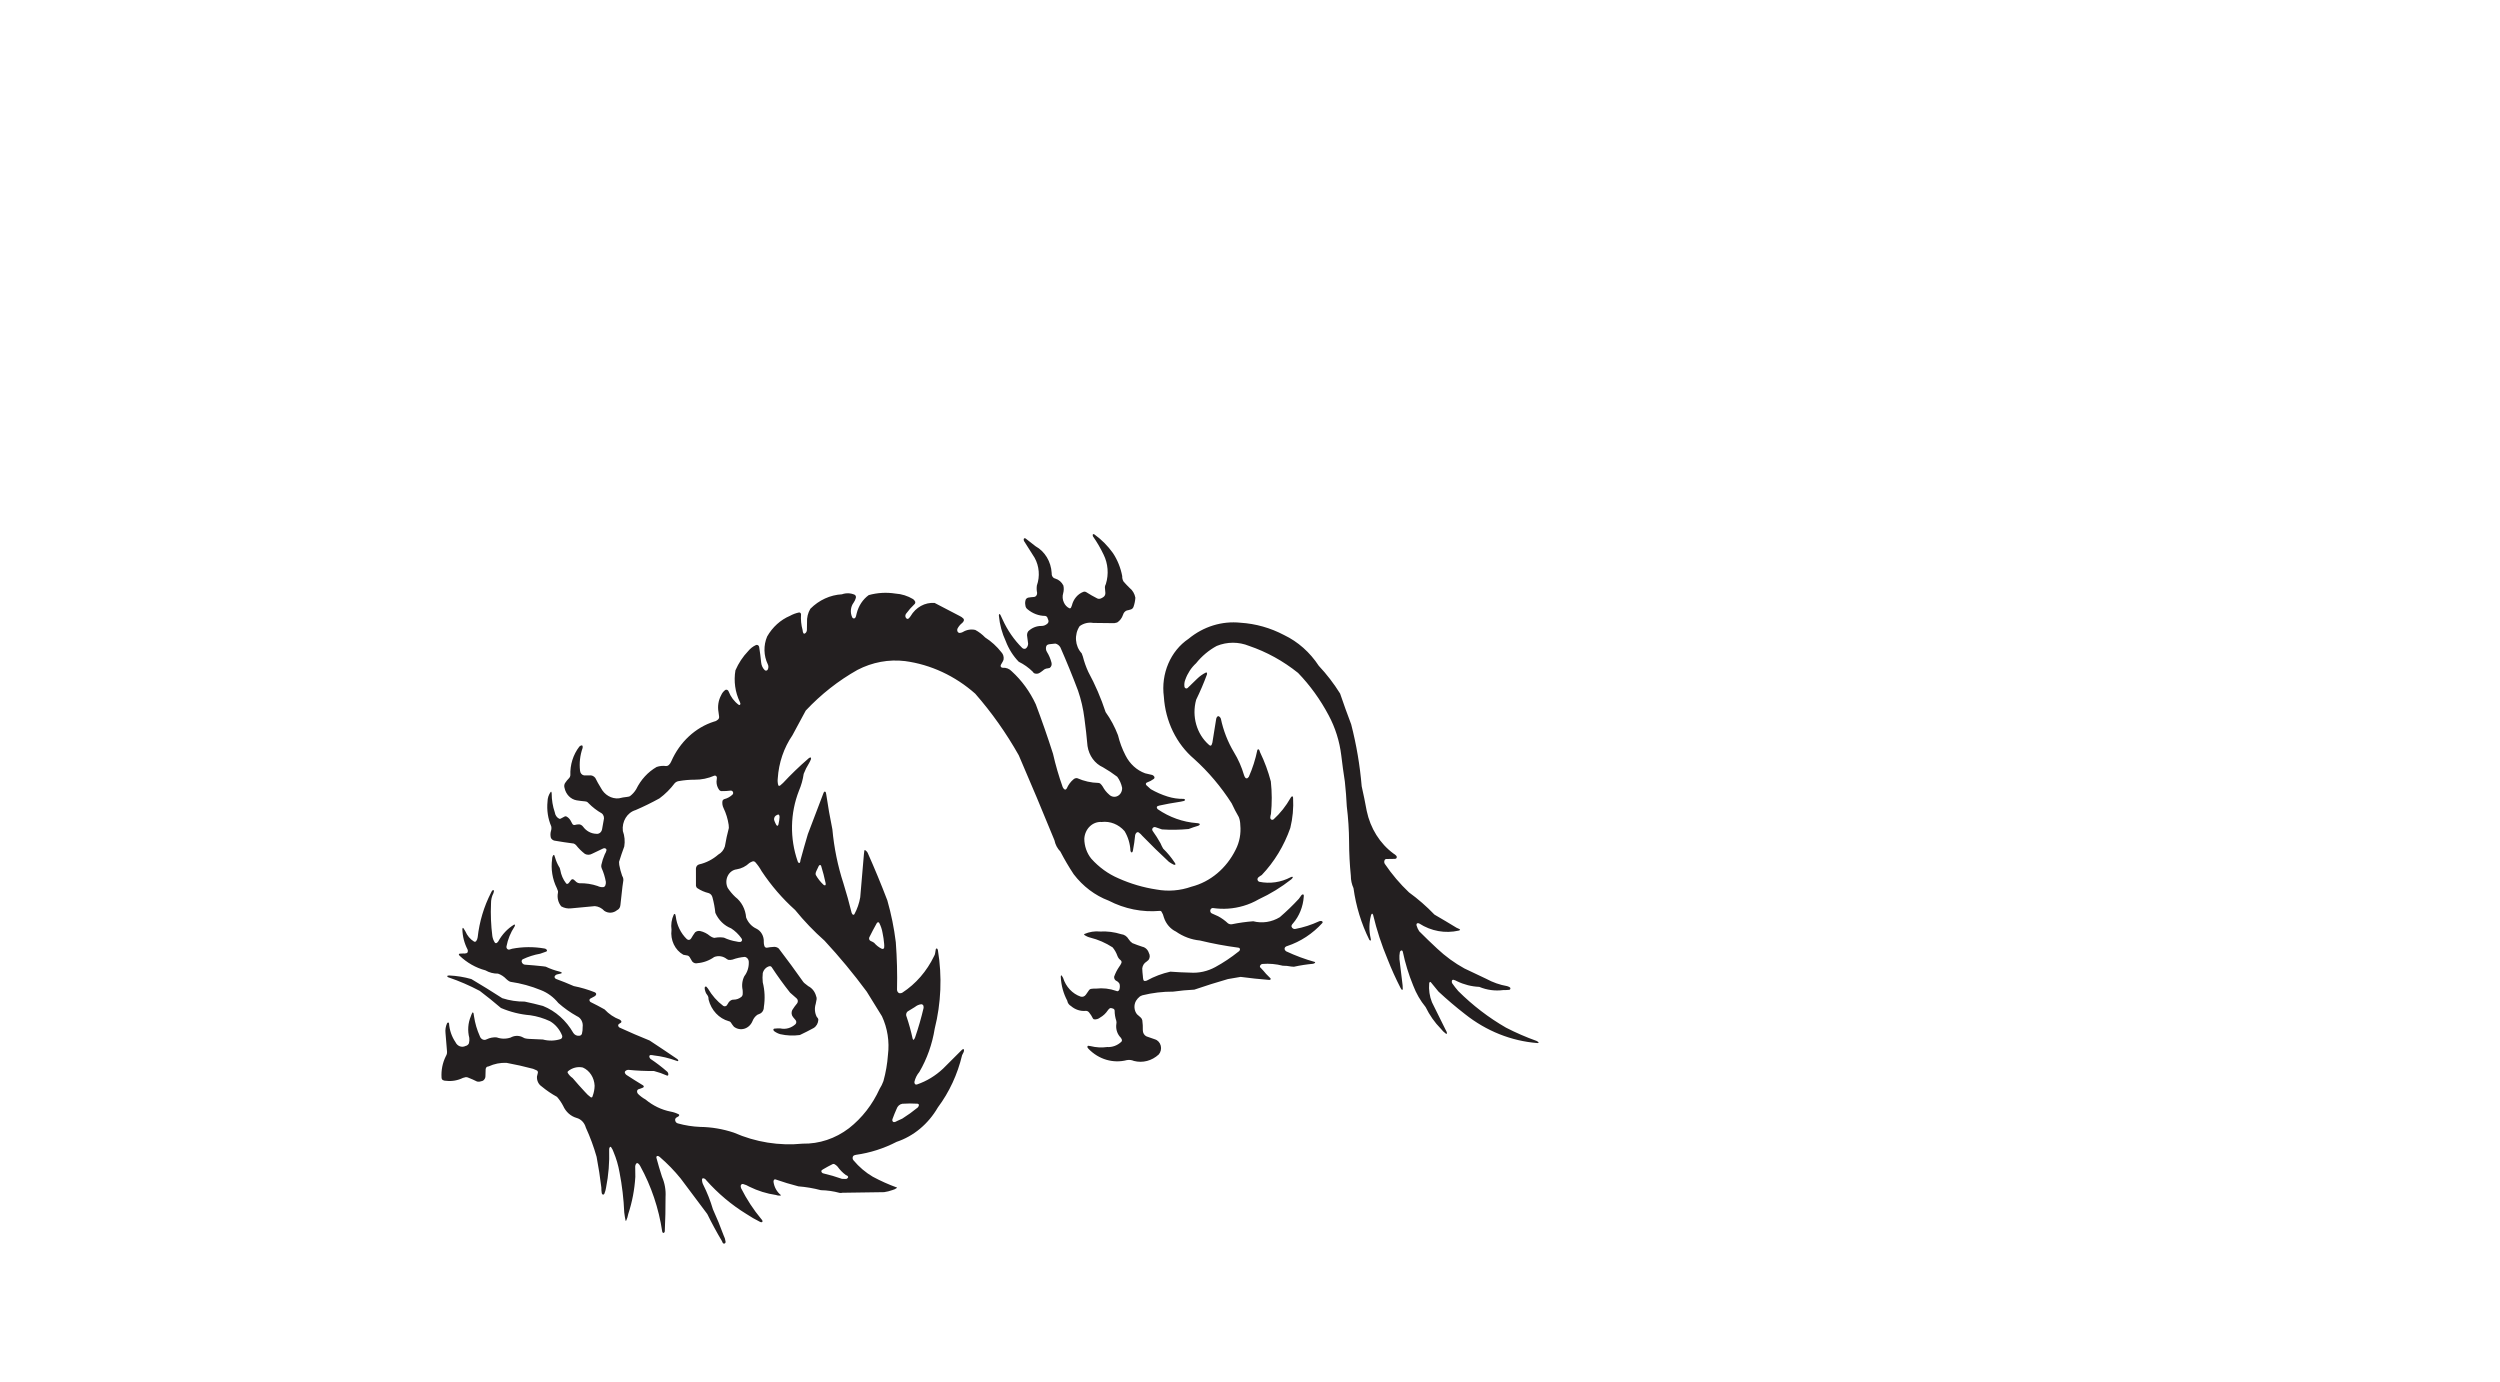 <?xml version="1.0" encoding="UTF-8" standalone="no"?>
<!-- Created with Inkscape (http://www.inkscape.org/) -->

<svg
   xmlns:dc="http://purl.org/dc/elements/1.1/"
   xmlns:cc="http://creativecommons.org/ns#"
   xmlns:rdf="http://www.w3.org/1999/02/22-rdf-syntax-ns#"
   xmlns:svg="http://www.w3.org/2000/svg"
   xmlns="http://www.w3.org/2000/svg"
   xmlns:sodipodi="http://sodipodi.sourceforge.net/DTD/sodipodi-0.dtd"
   xmlns:inkscape="http://www.inkscape.org/namespaces/inkscape"
   width="403.937"
   height="223.228"
   id="svg2"
   version="1.1"
   inkscape:version="0.48.1 r9760"
   sodipodi:docname="dragonsden.svg"
   style="display:inline"
   inkscape:export-filename="/Users/rambo/devel/arduino/dragonsden/dragonsden_logom.png"
   inkscape:export-xdpi="1000"
   inkscape:export-ydpi="1000">
  <defs
     id="defs4" />
  <sodipodi:namedview
     id="base"
     pagecolor="#ffffff"
     bordercolor="#666666"
     borderopacity="1.0"
     inkscape:pageopacity="0.0"
     inkscape:pageshadow="2"
     inkscape:zoom="1.979899"
     inkscape:cx="156.34419"
     inkscape:cy="103.17804"
     inkscape:document-units="mm"
     inkscape:current-layer="layer8"
     showgrid="false"
     inkscape:window-width="1448"
     inkscape:window-height="943"
     inkscape:window-x="0"
     inkscape:window-y="0"
     inkscape:window-maximized="0"
     units="mm" />
  <g
     inkscape:label="outline"
     inkscape:groupmode="layer"
     id="layer1"
     transform="translate(0,-829.134)"
     style="display:none">
    <rect
       style="fill:none;stroke:#000000;stroke-width:0.707;stroke-miterlimit:4;stroke-opacity:1;stroke-dasharray:none"
       id="rect3801"
       width="403.23"
       height="222.521"
       x="0.353"
       y="829.487"
       rx="17.686" />
  </g>
  <g
     inkscape:groupmode="layer"
     id="layer5"
     inkscape:label="bottom_holes"
     style="display:none"
     transform="translate(0,-829.134)">
    <path
       transform="matrix(0.776,0,0,0.494,-59.606,787.345)"
       d="m 128.571,463.076 c 0,4.339 -2.239,7.857 -5,7.857 -2.761,0 -5,-3.518 -5,-7.857 0,-4.339 2.239,-7.857 5,-7.857 2.761,0 5,3.518 5,7.857 z"
       sodipodi:ry="7.8571429"
       sodipodi:rx="5"
       sodipodi:cy="463.07648"
       sodipodi:cx="123.57143"
       id="path3820"
       style="fill:none;stroke:#000000;stroke-width:1.145;stroke-miterlimit:4;stroke-opacity:1;stroke-dasharray:none"
       sodipodi:type="arc" />
    <path
       sodipodi:type="arc"
       style="fill:none;stroke:#000000;stroke-width:1.145;stroke-miterlimit:4;stroke-opacity:1;stroke-dasharray:none"
       id="path3822"
       sodipodi:cx="123.57143"
       sodipodi:cy="463.07648"
       sodipodi:rx="5"
       sodipodi:ry="7.8571429"
       d="m 128.571,463.076 c 0,4.339 -2.239,7.857 -5,7.857 -2.761,0 -5,-3.518 -5,-7.857 0,-4.339 2.239,-7.857 5,-7.857 2.761,0 5,3.518 5,7.857 z"
       transform="matrix(0.776,0,0,0.494,-59.606,631.793)" />
    <g
       id="g3057"
       transform="translate(15.751,0.194)"
       style="stroke:#000000;stroke-opacity:1">
      <path
         sodipodi:type="arc"
         style="fill:none;stroke:#000000;stroke-width:1.145;stroke-miterlimit:4;stroke-opacity:1;stroke-dasharray:none"
         id="path3824"
         sodipodi:cx="123.57143"
         sodipodi:cy="463.07648"
         sodipodi:rx="5"
         sodipodi:ry="7.8571429"
         d="m 128.571,463.076 c 0,4.339 -2.239,7.857 -5,7.857 -2.761,0 -5,-3.518 -5,-7.857 0,-4.339 2.239,-7.857 5,-7.857 2.761,0 5,3.518 5,7.857 z"
         transform="matrix(0.776,0,0,0.494,202.439,631.599)" />
      <path
         transform="matrix(0.776,0,0,0.494,202.439,787.15)"
         d="m 128.571,463.076 c 0,4.339 -2.239,7.857 -5,7.857 -2.761,0 -5,-3.518 -5,-7.857 0,-4.339 2.239,-7.857 5,-7.857 2.761,0 5,3.518 5,7.857 z"
         sodipodi:ry="7.8571429"
         sodipodi:rx="5"
         sodipodi:cy="463.07648"
         sodipodi:cx="123.57143"
         id="path3826"
         style="fill:none;stroke:#000000;stroke-width:1.145;stroke-miterlimit:4;stroke-opacity:1;stroke-dasharray:none"
         sodipodi:type="arc" />
    </g>
  </g>
  <g
     inkscape:groupmode="layer"
     id="layer2"
     inkscape:label="dragon"
     style="display:none"
     transform="translate(0,-829.134)">
    <rect
       style="fill:none;stroke:#ffb1a7;stroke-width:1.759;stroke-miterlimit:4;stroke-opacity:1;stroke-dasharray:none"
       id="rect2985"
       width="366.745"
       height="186.036"
       x="18.596"
       y="847.73" />
    <g
       id="g3047"
       transform="translate(-0.194,0.194)">
      <path
         transform="matrix(0.776,0,0,0.494,-59.412,787.15)"
         d="m 128.571,463.076 a 5,7.857 0 1 1 -10,0 5,7.857 0 1 1 10,0 z"
         sodipodi:ry="7.8571429"
         sodipodi:rx="5"
         sodipodi:cy="463.07648"
         sodipodi:cx="123.57143"
         id="path3774"
         style="fill:none;stroke:#ff0000;stroke-width:1.145;stroke-miterlimit:4;stroke-opacity:1;stroke-dasharray:none"
         sodipodi:type="arc" />
      <path
         sodipodi:type="arc"
         style="fill:none;stroke:#ff0000;stroke-width:1.145;stroke-miterlimit:4;stroke-opacity:1;stroke-dasharray:none"
         id="path3776"
         sodipodi:cx="123.57143"
         sodipodi:cy="463.07648"
         sodipodi:rx="5"
         sodipodi:ry="7.8571429"
         d="m 128.571,463.076 a 5,7.857 0 1 1 -10,0 5,7.857 0 1 1 10,0 z"
         transform="matrix(0.776,0,0,0.494,-59.412,631.599)" />
      <path
         transform="matrix(0.776,0,0,0.494,218.384,631.599)"
         d="m 128.571,463.076 a 5,7.857 0 1 1 -10,0 5,7.857 0 1 1 10,0 z"
         sodipodi:ry="7.8571429"
         sodipodi:rx="5"
         sodipodi:cy="463.07648"
         sodipodi:cx="123.57143"
         id="path3778"
         style="fill:none;stroke:#ff0000;stroke-width:1.145;stroke-miterlimit:4;stroke-opacity:1;stroke-dasharray:none"
         sodipodi:type="arc" />
      <path
         sodipodi:type="arc"
         style="fill:none;stroke:#ff0000;stroke-width:1.145;stroke-miterlimit:4;stroke-opacity:1;stroke-dasharray:none"
         id="path3780"
         sodipodi:cx="123.57143"
         sodipodi:cy="463.07648"
         sodipodi:rx="5"
         sodipodi:ry="7.8571429"
         d="m 128.571,463.076 a 5,7.857 0 1 1 -10,0 5,7.857 0 1 1 10,0 z"
         transform="matrix(0.776,0,0,0.494,218.384,787.15)" />
    </g>
    <rect
       style="fill:none;stroke:#ff0000;stroke-width:0.709;stroke-miterlimit:4;stroke-opacity:1;stroke-dasharray:none"
       id="rect3782"
       width="55.952"
       height="43.55"
       x="18.087"
       y="920.213" />
    <rect
       style="fill:none;stroke:#ff0000;stroke-width:0.646;stroke-miterlimit:4;stroke-opacity:1;stroke-dasharray:none"
       id="rect3792"
       width="20.614"
       height="186.086"
       x="253.847"
       y="847.882" />
    <rect
       y="997.232"
       x="226.917"
       height="36.914"
       width="20.97"
       id="rect3013"
       style="fill:none;stroke:#ff0000;stroke-width:0.29;stroke-miterlimit:4;stroke-opacity:1;stroke-dasharray:none" />
  </g>
  <g
     inkscape:groupmode="layer"
     id="layer7"
     inkscape:label="side"
     style="display:none">
    <path
       style="fill:none;stroke:#000000;stroke-width:0.714;stroke-miterlimit:4;stroke-opacity:1;display:inline"
       d="m 0.469,137.188 16.906,0 0,68.688 368.5,0 0,-187.812 -368.5,0 0,70.469 -16.906,0"
       id="rect3890"
       inkscape:connector-curvature="0"
       sodipodi:nodetypes="cccccccc" />
  </g>
  <g
     inkscape:groupmode="layer"
     id="layer3"
     inkscape:label="top holes"
     style="display:none"
     transform="translate(0,-829.134)">
    <g
       style="display:none"
       transform="translate(0,-2.5390623e-6)"
       id="g3842">
      <rect
         style="fill:none;stroke:#3c96ff;stroke-width:0.709;stroke-miterlimit:4;stroke-opacity:1;stroke-dasharray:none"
         id="rect3844"
         width="403.937"
         height="223.228"
         x="0.354"
         y="828.779"
         rx="17.717" />
      <g
         style="stroke:#3c96ff;stroke-opacity:1;display:inline"
         id="g3846">
        <path
           sodipodi:type="arc"
           style="fill:none;stroke:#3c96ff;stroke-width:1.145;stroke-miterlimit:4;stroke-opacity:1;stroke-dasharray:none"
           id="path3848"
           sodipodi:cx="123.57143"
           sodipodi:cy="463.07648"
           sodipodi:rx="5"
           sodipodi:ry="7.8571429"
           d="m 128.571,463.076 a 5,7.857 0 1 1 -10,0 5,7.857 0 1 1 10,0 z"
           transform="matrix(0.776,0,0,0.494,-59.412,787.15)" />
        <path
           transform="matrix(0.776,0,0,0.494,-59.412,631.599)"
           d="m 128.571,463.076 a 5,7.857 0 1 1 -10,0 5,7.857 0 1 1 10,0 z"
           sodipodi:ry="7.8571429"
           sodipodi:rx="5"
           sodipodi:cy="463.07648"
           sodipodi:cx="123.57143"
           id="path3850"
           style="fill:none;stroke:#3c96ff;stroke-width:1.145;stroke-miterlimit:4;stroke-opacity:1;stroke-dasharray:none"
           sodipodi:type="arc" />
        <path
           sodipodi:type="arc"
           style="fill:none;stroke:#3c96ff;stroke-width:1.145;stroke-miterlimit:4;stroke-opacity:1;stroke-dasharray:none"
           id="path3852"
           sodipodi:cx="123.57143"
           sodipodi:cy="463.07648"
           sodipodi:rx="5"
           sodipodi:ry="7.8571429"
           d="m 128.571,463.076 a 5,7.857 0 1 1 -10,0 5,7.857 0 1 1 10,0 z"
           transform="matrix(0.776,0,0,0.494,200.667,631.599)" />
        <path
           transform="matrix(0.776,0,0,0.494,200.667,787.15)"
           d="m 128.571,463.076 a 5,7.857 0 1 1 -10,0 5,7.857 0 1 1 10,0 z"
           sodipodi:ry="7.8571429"
           sodipodi:rx="5"
           sodipodi:cy="463.07648"
           sodipodi:cx="123.57143"
           id="path3854"
           style="fill:none;stroke:#3c96ff;stroke-width:1.145;stroke-miterlimit:4;stroke-opacity:1;stroke-dasharray:none"
           sodipodi:type="arc" />
      </g>
    </g>
    <path
       style="fill:none;stroke:#000000;stroke-width:0.741;stroke-miterlimit:4;stroke-opacity:1;stroke-dasharray:none;display:inline"
       d="m 220.055,989.978 0,47.844 33.825,0 26.031,0 0,-194.156 -25.812,0 0,97.078 7.9e-4,49.236 z"
       id="rect3898"
       inkscape:connector-curvature="0"
       sodipodi:nodetypes="ccccccccc" />
    <path
       sodipodi:type="arc"
       style="fill:none;stroke:#000000;stroke-width:1.145;stroke-miterlimit:4;stroke-opacity:1;stroke-dasharray:none"
       id="path3926"
       sodipodi:cx="123.57143"
       sodipodi:cy="463.07648"
       sodipodi:rx="5"
       sodipodi:ry="7.8571429"
       d="m 128.571,463.076 a 5,7.857 0 1 1 -10,0 5,7.857 0 1 1 10,0 z"
       transform="matrix(0.776,0,0,0.494,-59.606,787.345)" />
    <path
       transform="matrix(0.776,0,0,0.494,-59.606,631.793)"
       d="m 128.571,463.076 a 5,7.857 0 1 1 -10,0 5,7.857 0 1 1 10,0 z"
       sodipodi:ry="7.8571429"
       sodipodi:rx="5"
       sodipodi:cy="463.07648"
       sodipodi:cx="123.57143"
       id="path3928"
       style="fill:none;stroke:#000000;stroke-width:1.145;stroke-miterlimit:4;stroke-opacity:1;stroke-dasharray:none"
       sodipodi:type="arc" />
    <g
       id="g3017"
       transform="translate(17.523,0.194)"
       style="stroke:#000000;stroke-opacity:1">
      <path
         transform="matrix(0.776,0,0,0.494,200.667,631.599)"
         d="m 128.571,463.076 a 5,7.857 0 1 1 -10,0 5,7.857 0 1 1 10,0 z"
         sodipodi:ry="7.8571429"
         sodipodi:rx="5"
         sodipodi:cy="463.07648"
         sodipodi:cx="123.57143"
         id="path3930"
         style="fill:none;stroke:#000000;stroke-width:1.145;stroke-miterlimit:4;stroke-opacity:1;stroke-dasharray:none"
         sodipodi:type="arc" />
      <path
         sodipodi:type="arc"
         style="fill:none;stroke:#000000;stroke-width:1.145;stroke-miterlimit:4;stroke-opacity:1;stroke-dasharray:none"
         id="path3932"
         sodipodi:cx="123.57143"
         sodipodi:cy="463.07648"
         sodipodi:rx="5"
         sodipodi:ry="7.8571429"
         d="m 128.571,463.076 a 5,7.857 0 1 1 -10,0 5,7.857 0 1 1 10,0 z"
         transform="matrix(0.776,0,0,0.494,200.667,787.15)" />
    </g>
    <path
       sodipodi:nodetypes="ccccccccc"
       inkscape:connector-curvature="0"
       id="path3896"
       d="m 220.055,989.978 0,47.844 33.825,0 26.031,0 0,-194.156 -25.812,0 0,97.078 7.9e-4,49.236 z"
       style="fill:none;stroke:#000000;stroke-width:0.741;stroke-miterlimit:4;stroke-opacity:1;stroke-dasharray:none;display:inline" />
    <path
       sodipodi:nodetypes="cccc"
       inkscape:connector-curvature="0"
       id="path3898"
       d="m 0.47,917.655 80.556,0 0,48.666 -80.556,0"
       style="fill:none;stroke:#000000;stroke-width:0.94;stroke-miterlimit:4;stroke-opacity:1;display:inline" />
    <path
       transform="matrix(0.776,0,0,0.494,-59.606,787.345)"
       d="m 128.571,463.076 a 5,7.857 0 1 1 -10,0 5,7.857 0 1 1 10,0 z"
       sodipodi:ry="7.8571429"
       sodipodi:rx="5"
       sodipodi:cy="463.07648"
       sodipodi:cx="123.57143"
       id="path3900"
       style="fill:none;stroke:#000000;stroke-width:1.145;stroke-miterlimit:4;stroke-opacity:1;stroke-dasharray:none"
       sodipodi:type="arc" />
    <path
       sodipodi:type="arc"
       style="fill:none;stroke:#000000;stroke-width:1.145;stroke-miterlimit:4;stroke-opacity:1;stroke-dasharray:none"
       id="path3902"
       sodipodi:cx="123.57143"
       sodipodi:cy="463.07648"
       sodipodi:rx="5"
       sodipodi:ry="7.8571429"
       d="m 128.571,463.076 a 5,7.857 0 1 1 -10,0 5,7.857 0 1 1 10,0 z"
       transform="matrix(0.776,0,0,0.494,-59.606,631.793)" />
    <g
       style="stroke:#000000;stroke-opacity:1"
       transform="translate(17.523,0.194)"
       id="g3904">
      <path
         sodipodi:type="arc"
         style="fill:none;stroke:#000000;stroke-width:1.145;stroke-miterlimit:4;stroke-opacity:1;stroke-dasharray:none"
         id="path3906"
         sodipodi:cx="123.57143"
         sodipodi:cy="463.07648"
         sodipodi:rx="5"
         sodipodi:ry="7.8571429"
         d="m 128.571,463.076 a 5,7.857 0 1 1 -10,0 5,7.857 0 1 1 10,0 z"
         transform="matrix(0.776,0,0,0.494,200.667,631.599)" />
      <path
         transform="matrix(0.776,0,0,0.494,200.667,787.15)"
         d="m 128.571,463.076 a 5,7.857 0 1 1 -10,0 5,7.857 0 1 1 10,0 z"
         sodipodi:ry="7.8571429"
         sodipodi:rx="5"
         sodipodi:cy="463.07648"
         sodipodi:cx="123.57143"
         id="path3908"
         style="fill:none;stroke:#000000;stroke-width:1.145;stroke-miterlimit:4;stroke-opacity:1;stroke-dasharray:none"
         sodipodi:type="arc" />
    </g>
  </g>
  <g
     inkscape:groupmode="layer"
     id="layer8"
     inkscape:label="top_placementhelper"
     style="display:none">
    <path
       sodipodi:nodetypes="ccccccccc"
       inkscape:connector-curvature="0"
       id="path3910"
       d="m 220.055,62.375 0,-47.844 33.825,0 26.031,0 0,194.156 -25.812,0 0,-97.078 7.9e-4,-49.236 z"
       style="fill:none;stroke:#d20000;stroke-width:0.741;stroke-miterlimit:4;stroke-opacity:1;stroke-dasharray:none;display:inline" />
    <path
       sodipodi:nodetypes="cccc"
       inkscape:connector-curvature="0"
       id="path3912"
       d="m 0.47,132.926 80.556,0 0,-48.666 -80.556,0"
       style="fill:none;stroke:#d20000;stroke-width:0.94;stroke-miterlimit:4;stroke-opacity:1;display:inline" />
    <path
       transform="matrix(0.776,0,0,-0.494,-59.606,265.008)"
       d="m 128.571,463.076 a 5,7.857 0 1 1 -10,0 5,7.857 0 1 1 10,0 z"
       sodipodi:ry="7.8571429"
       sodipodi:rx="5"
       sodipodi:cy="463.07648"
       sodipodi:cx="123.57143"
       id="path3914"
       style="fill:none;stroke:#d20000;stroke-width:1.145;stroke-miterlimit:4;stroke-opacity:1;stroke-dasharray:none;display:inline"
       sodipodi:type="arc" />
    <path
       sodipodi:type="arc"
       style="fill:none;stroke:#d20000;stroke-width:1.145;stroke-miterlimit:4;stroke-opacity:1;stroke-dasharray:none;display:inline"
       id="path3916"
       sodipodi:cx="123.57143"
       sodipodi:cy="463.07648"
       sodipodi:rx="5"
       sodipodi:ry="7.8571429"
       d="m 128.571,463.076 a 5,7.857 0 1 1 -10,0 5,7.857 0 1 1 10,0 z"
       transform="matrix(0.776,0,0,-0.494,-59.606,420.559)" />
    <g
       style="stroke:#d20000;stroke-opacity:1;display:inline"
       transform="matrix(1,0,0,-1,17.523,1052.158)"
       id="g3918">
      <path
         sodipodi:type="arc"
         style="fill:none;stroke:#d20000;stroke-width:1.145;stroke-miterlimit:4;stroke-opacity:1;stroke-dasharray:none"
         id="path3920"
         sodipodi:cx="123.57143"
         sodipodi:cy="463.07648"
         sodipodi:rx="5"
         sodipodi:ry="7.8571429"
         d="m 128.571,463.076 a 5,7.857 0 1 1 -10,0 5,7.857 0 1 1 10,0 z"
         transform="matrix(0.776,0,0,0.494,200.667,631.599)" />
      <path
         transform="matrix(0.776,0,0,0.494,200.667,787.15)"
         d="m 128.571,463.076 a 5,7.857 0 1 1 -10,0 5,7.857 0 1 1 10,0 z"
         sodipodi:ry="7.8571429"
         sodipodi:rx="5"
         sodipodi:cy="463.07648"
         sodipodi:cx="123.57143"
         id="path3922"
         style="fill:none;stroke:#d20000;stroke-width:1.145;stroke-miterlimit:4;stroke-opacity:1;stroke-dasharray:none"
         sodipodi:type="arc" />
    </g>
    <path
       style="fill:none;stroke:#d20000;stroke-width:0.741;stroke-miterlimit:4;stroke-opacity:1;stroke-dasharray:none;display:inline"
       d="m 220.055,62.375 0,-47.844 33.825,0 26.031,0 0,194.156 -25.812,0 0,-97.078 7.9e-4,-49.236 z"
       id="path3924"
       inkscape:connector-curvature="0"
       sodipodi:nodetypes="ccccccccc" />
    <path
       style="fill:none;stroke:#d20000;stroke-width:0.94;stroke-miterlimit:4;stroke-opacity:1;display:inline"
       d="m 0.47,132.926 80.556,0 0,-48.666 -80.556,0"
       id="path3927"
       inkscape:connector-curvature="0"
       sodipodi:nodetypes="cccc" />
    <path
       sodipodi:type="arc"
       style="fill:none;stroke:#d20000;stroke-width:1.145;stroke-miterlimit:4;stroke-opacity:1;stroke-dasharray:none;display:inline"
       id="path3929"
       sodipodi:cx="123.57143"
       sodipodi:cy="463.07648"
       sodipodi:rx="5"
       sodipodi:ry="7.8571429"
       d="m 128.571,463.076 a 5,7.857 0 1 1 -10,0 5,7.857 0 1 1 10,0 z"
       transform="matrix(0.776,0,0,-0.494,-59.606,265.008)" />
    <path
       transform="matrix(0.776,0,0,-0.494,-59.606,420.559)"
       d="m 128.571,463.076 a 5,7.857 0 1 1 -10,0 5,7.857 0 1 1 10,0 z"
       sodipodi:ry="7.8571429"
       sodipodi:rx="5"
       sodipodi:cy="463.07648"
       sodipodi:cx="123.57143"
       id="path3931"
       style="fill:none;stroke:#d20000;stroke-width:1.145;stroke-miterlimit:4;stroke-opacity:1;stroke-dasharray:none;display:inline"
       sodipodi:type="arc" />
    <g
       id="g3933"
       transform="matrix(1,0,0,-1,17.523,1052.158)"
       style="stroke:#d20000;stroke-opacity:1;display:inline">
      <path
         transform="matrix(0.776,0,0,0.494,200.667,631.599)"
         d="m 128.571,463.076 a 5,7.857 0 1 1 -10,0 5,7.857 0 1 1 10,0 z"
         sodipodi:ry="7.8571429"
         sodipodi:rx="5"
         sodipodi:cy="463.07648"
         sodipodi:cx="123.57143"
         id="path3935"
         style="fill:none;stroke:#d20000;stroke-width:1.145;stroke-miterlimit:4;stroke-opacity:1;stroke-dasharray:none"
         sodipodi:type="arc" />
      <path
         sodipodi:type="arc"
         style="fill:none;stroke:#d20000;stroke-width:1.145;stroke-miterlimit:4;stroke-opacity:1;stroke-dasharray:none"
         id="path3937"
         sodipodi:cx="123.57143"
         sodipodi:cy="463.07648"
         sodipodi:rx="5"
         sodipodi:ry="7.8571429"
         d="m 128.571,463.076 a 5,7.857 0 1 1 -10,0 5,7.857 0 1 1 10,0 z"
         transform="matrix(0.776,0,0,0.494,200.667,787.15)" />
    </g>
  </g>
  <g
     inkscape:groupmode="layer"
     id="layer4"
     inkscape:label="top logo (mirrored)"
     style="display:inline">
    <g
       transform="matrix(0.63,0,0,0.63,71.329,86.298)"
       inkscape:label="Black Dragon"
       id="g95023">
      <g
         transform="scale(0.24,0.24)"
         id="g95025">
        <path
           id="path95027"
           style="fill:#231f20;fill-opacity:1;fill-rule:evenodd;stroke:none"
           d="m 709.336,54.859 0,0 0.684,-1.617 c 3.191,-10.355 2.312,-21.691 -2.434,-31.293 C 704.316,15.086 700.508,8.562 696.211,2.426 696.008,1.887 695.922,1.305 695.949,0.715 696,0.316 696.301,0.023 696.668,0 c 0.496,0.023 0.977,0.223 1.367,0.562 7.453,5.363 14.051,12.027 19.547,19.734 4.836,7.324 8.211,15.699 9.891,24.57 -0.133,2.117 0.402,4.219 1.519,5.961 2.031,2.297 4.141,4.508 6.324,6.645 3.204,2.508 5.426,6.266 6.207,10.508 -0.21,3.312 -0.878,6.566 -1.968,9.656 -0.481,1.461 -1.606,2.555 -2.973,2.906 -0.914,0.203 -1.82,0.457 -2.715,0.758 l -1.426,0.289 c -1.461,0.531 -2.699,1.641 -3.484,3.094 l -0.656,1.586 c -1.137,3.453 -3.356,6.344 -6.242,8.188 -1.008,0.274 -2.036,0.504 -3.059,0.711 -7.512,-0.059 -15.023,-0.148 -22.527,-0.254 -5.055,-0.875 -10.215,0.344 -14.485,3.426 -6,8.918 -5.07,21.348 2.172,29.07 l 1.242,3.387 c 1.434,5.695 3.391,11.211 5.825,16.488 7.386,13.629 13.578,27.992 18.496,42.918 5.41,7.543 9.859,15.867 13.238,24.731 1.812,7.519 4.512,14.754 8.012,21.515 4.535,9.067 12.023,15.906 20.953,19.153 2.472,0.527 4.933,1.105 7.387,1.722 1.089,0.309 2.027,1.11 2.574,2.196 0.199,0.757 -0.059,1.582 -0.645,2.046 -2.203,1.641 -4.621,2.922 -7.164,3.793 -0.512,0.153 -0.949,0.504 -1.25,0.981 -0.254,0.668 -0.098,1.445 0.387,1.93 1.519,1.515 3.098,2.937 4.73,4.273 5.746,3.305 11.778,5.957 18.008,7.902 5.559,1.758 11.34,2.598 17.125,2.485 0.512,0.07 0.985,0.3 1.375,0.668 0.172,0.168 0.215,0.445 0.082,0.656 -0.234,0.398 -0.594,0.707 -1,0.871 -2.328,0.582 -4.68,1.043 -7.047,1.367 -5.992,0.887 -11.945,1.988 -17.863,3.285 -1.168,0.164 -2.305,0.481 -3.395,0.95 -0.617,0.257 -0.941,1.007 -0.746,1.714 0.168,0.61 0.504,1.157 0.957,1.571 12.567,8.609 26.856,13.695 41.625,14.808 0.907,0.028 1.801,0.196 2.664,0.485 l 0.438,0.363 c 0.234,0.285 0.227,0.723 -0.016,1.004 -0.441,0.461 -0.968,0.812 -1.547,1.016 -3.433,1.007 -6.828,2.164 -10.179,3.457 -9.465,0.906 -18.988,1.05 -28.469,0.425 -2.367,-0.781 -4.727,-1.593 -7.07,-2.433 -1.348,-0.383 -2.742,0.363 -3.285,1.773 -0.247,0.738 -0.125,1.563 0.324,2.172 3.039,4.231 5.859,8.66 8.429,13.254 0.829,1.996 1.79,3.934 2.875,5.781 4.602,4.465 8.747,9.488 12.344,14.965 0.367,0.441 0.625,0.961 0.774,1.531 0.039,0.18 0.007,0.367 -0.09,0.52 -0.098,0.156 -0.246,0.262 -0.406,0.277 -0.489,0.082 -0.985,0.008 -1.434,-0.211 -1.75,-0.847 -3.434,-1.84 -5.039,-2.969 -9.699,-8.976 -19.172,-18.246 -28.426,-27.785 -1.09,-1.359 -2.34,-2.547 -3.726,-3.531 -0.731,-0.555 -1.711,-0.523 -2.418,0.074 -0.707,0.664 -1.231,1.535 -1.496,2.52 -0.54,5.617 -1.34,11.207 -2.418,16.726 -0.082,0.625 -0.34,1.211 -0.723,1.676 -0.317,0.313 -0.781,0.332 -1.113,0.055 -0.434,-0.445 -0.719,-1.047 -0.801,-1.692 -0.367,-7.46 -2.535,-14.671 -6.293,-20.898 -6.336,-7.234 -15.367,-10.836 -24.453,-9.75 -4.621,-0.352 -9.18,1.348 -12.66,4.703 -3.485,3.356 -5.61,8.106 -5.895,13.192 0.043,7.863 2.688,15.437 7.445,21.3 8.239,9.203 18.161,16.379 29.106,21.043 13.004,5.805 26.601,9.809 40.5,11.907 12.515,2.304 25.351,1.285 37.437,-2.989 20.18,-5.148 37.391,-19.562 47.27,-39.605 4.113,-8.016 5.84,-17.246 4.926,-26.391 -0.024,-2.871 -0.555,-5.715 -1.555,-8.359 -2.789,-4.778 -5.352,-9.719 -7.691,-14.781 -11.348,-17.715 -24.836,-33.665 -40.079,-47.395 -18.953,-16.055 -30.738,-40.285 -32.351,-66.535 -3.262,-24.578 7.133,-48.918 26.402,-61.856 15.938,-13.144 35.758,-19.261 55.582,-17.156 16.121,1.02 31.91,5.485 46.481,13.152 14.824,7.079 27.633,18.434 37.082,32.86 8.488,9.027 16.129,18.969 22.804,29.687 3.75,11.043 7.696,21.996 11.836,32.868 5.578,21.625 9.34,43.769 11.219,66.156 1.965,8.707 3.758,17.472 5.363,26.277 3.903,18.692 14.146,35.043 28.656,45.688 1.07,0.609 2.06,1.382 2.92,2.297 0.37,0.378 0.56,0.91 0.55,1.464 -0.01,0.551 -0.23,1.063 -0.61,1.43 -0.51,0.316 -1.1,0.473 -1.68,0.457 -3.05,-0.043 -6.12,0.008 -9.16,0.152 -0.5,0.075 -0.97,0.36 -1.29,0.782 -0.87,1.304 -0.89,3.062 -0.07,4.379 7.58,11.183 16.25,21.402 25.86,30.496 9.69,7.031 18.79,14.98 27.23,23.754 7.96,4.605 15.86,9.308 23.73,14.121 1.2,0.461 2.37,1.031 3.48,1.707 0.1,0.086 0.16,0.226 0.15,0.367 0,0.16 -0.07,0.301 -0.19,0.391 l -1.26,0.507 c -14.43,3.305 -29.46,0.594 -42.18,-7.609 -0.56,-0.273 -1.18,-0.371 -1.8,-0.297 -0.43,0.055 -0.81,0.344 -1.02,0.766 -0.2,0.582 -0.2,1.222 -0.01,1.804 0.64,2.18 1.59,4.231 2.83,6.079 6.26,6.285 12.64,12.445 19.12,18.453 8.9,8.379 18.71,15.523 29.19,21.273 7.71,3.766 15.46,7.445 23.25,11.031 7.05,3.84 14.57,6.481 22.34,7.832 1.02,0.274 2,0.707 2.91,1.286 0.37,0.269 0.6,0.714 0.63,1.199 -0.04,0.75 -0.56,1.363 -1.24,1.468 -2.18,0.211 -4.35,0.301 -6.52,0.27 -8.64,1.137 -17.42,-0.047 -25.55,-3.441 -8.23,-0.344 -16.32,-2.403 -23.84,-6.063 -1.17,-0.66 -2.41,-1.164 -3.68,-1.512 -0.75,-0.175 -1.52,0.301 -1.75,1.114 -0.25,0.906 -0.1,1.89 0.39,2.675 2.01,2.875 4.15,5.633 6.44,8.254 15.42,15.348 32.56,28.485 50.99,39.094 10.58,5.465 21.47,10.195 32.59,14.168 0.79,0.367 1.54,0.863 2.18,1.469 0.09,0.094 0.13,0.215 0.12,0.344 0,0.105 -0.06,0.203 -0.14,0.253 -0.39,0.192 -0.82,0.282 -1.25,0.254 -27.82,-2.195 -54.54,-12.875 -77.16,-30.839 -9.8,-7.594 -19.3,-15.665 -28.46,-24.184 -2.75,-3.34 -5.5,-6.688 -8.23,-10.051 -0.16,-0.148 -0.38,-0.242 -0.59,-0.262 -0.18,-0.011 -0.35,0.047 -0.48,0.176 -0.33,0.336 -0.55,0.797 -0.61,1.293 -0.63,6.934 0.38,13.922 2.96,20.293 l 14.64,29.57 c 0.69,1.024 1.18,2.184 1.44,3.415 0.01,0.253 -0.11,0.484 -0.32,0.593 -0.28,0.141 -0.6,0.141 -0.87,-0.004 -2.04,-1.484 -3.87,-3.273 -5.44,-5.32 -6.56,-6.668 -12.05,-14.5 -16.26,-23.168 -5.58,-6.777 -10.06,-14.551 -13.27,-22.996 -4.79,-11.645 -8.52,-23.789 -11.13,-36.258 l -0.38,-0.773 c -0.28,-0.371 -0.72,-0.551 -1.15,-0.473 -0.75,0.25 -1.35,0.887 -1.57,1.715 -0.47,2.504 -0.63,5.07 -0.46,7.621 1.05,9.316 2.17,18.617 3.38,27.914 0.15,1.317 0.21,2.649 0.17,3.981 -0.05,0.336 -0.2,0.64 -0.44,0.851 -0.17,0.145 -0.4,0.149 -0.57,0.012 l -1.3,-1.871 c -5.16,-10.031 -9.82,-20.36 -13.97,-30.949 -6.38,-15.235 -11.546,-31.055 -15.406,-47.286 -0.152,-0.461 -0.429,-0.859 -0.785,-1.152 -0.172,-0.148 -0.426,-0.141 -0.59,0.031 -0.41,0.414 -0.707,0.946 -0.851,1.532 -2.157,8.023 -2.289,16.531 -0.383,24.621 0.176,0.589 0.269,1.203 0.277,1.824 -0.027,0.18 -0.101,0.351 -0.23,0.473 -0.102,0.105 -0.242,0.156 -0.391,0.144 -0.48,-0.117 -0.883,-0.437 -1.144,-0.894 -8.504,-17.149 -14.219,-35.805 -16.864,-55.125 -1.879,-4.094 -2.855,-8.618 -2.84,-13.208 -1.21,-12.054 -1.839,-24.171 -1.875,-36.304 -0.078,-12.688 -0.898,-25.36 -2.46,-37.938 -0.418,-8.804 -1.11,-17.605 -2.063,-26.359 -1.445,-9.336 -2.734,-18.703 -3.836,-28.094 -1.844,-15.144 -6.437,-29.734 -13.523,-42.89 -8.852,-16.711 -19.844,-31.942 -32.641,-45.204 -15.883,-12.73 -33.566,-22.48 -52.34,-28.859 -11.168,-4.523 -23.43,-4.508 -34.59,0.043 -8.39,4.523 -15.89,10.824 -22.078,18.527 -5.117,4.672 -9.07,10.703 -11.484,17.516 -0.926,2.277 -1.258,4.805 -0.949,7.273 0.066,0.864 0.57,1.622 1.3,1.946 0.723,0.336 1.563,0.187 2.164,-0.375 3.34,-3.36 6.731,-6.653 10.18,-9.871 2.824,-2.758 6.027,-5.004 9.485,-6.68 0.195,-0.047 0.386,-0.031 0.566,0.074 0.172,0.09 0.305,0.254 0.375,0.449 0.172,0.52 0.172,1.086 0.008,1.606 -3.391,9.223 -7.242,18.23 -11.52,26.996 -4.918,17.609 0.488,36.734 13.606,48.176 0.422,0.433 0.937,0.742 1.488,0.906 0.449,0.082 0.902,-0.113 1.187,-0.504 l 0.415,-0.797 c 0.269,-0.644 0.492,-1.312 0.644,-1.996 1.457,-8.461 2.816,-16.949 4.086,-25.445 0.145,-0.684 0.441,-1.328 0.852,-1.871 0.46,-0.735 1.312,-1.039 2.066,-0.727 0.922,0.539 1.641,1.418 2.031,2.465 2.684,12.805 7.43,24.961 14.004,35.922 4.602,7.535 8.219,15.746 10.742,24.383 0.301,1.082 0.801,2.074 1.473,2.925 0.617,0.657 1.547,0.801 2.301,0.36 0.504,-0.391 0.965,-0.856 1.347,-1.375 4.032,-9.094 7.094,-18.676 9.121,-28.555 0.098,-0.285 0.262,-0.535 0.469,-0.742 0.141,-0.121 0.313,-0.176 0.492,-0.152 0.497,0.046 0.934,0.39 1.157,0.879 0.375,0.761 0.664,1.57 0.851,2.41 4.793,9.894 8.633,20.32 11.461,31.086 1.254,11.519 1.301,23.168 0.137,34.699 -0.43,1.301 -0.676,2.676 -0.734,4.062 0.05,0.891 0.546,1.692 1.289,2.067 0.793,0.316 1.683,0.156 2.347,-0.426 7.067,-6.453 13.137,-14.121 17.981,-22.703 0.308,-0.649 0.765,-1.203 1.316,-1.621 0.18,-0.129 0.399,-0.196 0.621,-0.188 0.172,0.016 0.324,0.117 0.422,0.262 0.27,0.449 0.406,0.961 0.399,1.496 0.597,10.793 -0.411,21.617 -2.973,32.055 -6.676,19.039 -17.102,36.218 -30.531,50.304 -1.231,0.692 -2.411,1.504 -3.524,2.418 -0.711,0.582 -1.097,1.536 -1.027,2.512 0.215,1.074 0.937,1.938 1.887,2.262 11.363,2.344 23.113,0.644 33.546,-4.84 0.539,-0.285 1.118,-0.465 1.707,-0.512 0.223,0 0.418,0.153 0.497,0.371 0.101,0.262 0.078,0.547 -0.063,0.774 l -1.414,1.597 c -10.828,8.489 -22.465,15.625 -34.711,21.29 -5.223,3.042 -10.742,5.417 -16.453,7.078 -10.637,3.14 -21.719,3.922 -32.633,2.297 -1.336,-0.067 -2.516,0.941 -2.785,2.375 -0.27,1.441 0.449,2.89 1.691,3.41 2.223,1.058 4.461,2.058 6.723,3.019 3.762,2.02 7.273,4.539 10.449,7.535 1.344,0.938 2.953,1.286 4.516,0.942 7.437,-1.528 14.953,-2.571 22.5,-3.129 9.64,2.457 19.758,0.91 28.406,-4.363 7.106,-6.106 13.883,-12.649 20.313,-19.598 0.863,-1.367 1.796,-2.668 2.808,-3.906 0.387,-0.504 0.949,-0.813 1.555,-0.852 0.437,0 0.82,0.317 0.933,0.77 l -0.019,1.742 c -0.734,10.613 -4.766,20.633 -11.414,28.371 -0.586,0.57 -1.086,1.25 -1.465,2 -0.246,0.527 -0.305,1.141 -0.16,1.719 0.691,1.765 2.43,2.734 4.141,2.304 8.574,-1.617 16.957,-4.3 24.992,-8.011 0.804,-0.446 1.722,-0.602 2.621,-0.453 0.488,0.007 0.949,0.25 1.258,0.667 0.14,0.161 0.211,0.364 0.211,0.594 0,0.266 -0.079,0.543 -0.219,0.774 -10.473,11.535 -23.399,20.027 -37.598,24.707 -0.676,0.136 -1.312,0.441 -1.863,0.894 -0.961,0.688 -1.277,2.074 -0.731,3.18 0.356,0.625 0.836,1.156 1.391,1.57 9.938,4.668 20.184,8.469 30.652,11.387 0.207,0.074 0.344,0.281 0.336,0.519 0,0.27 -0.129,0.512 -0.343,0.641 -0.547,0.324 -1.129,0.578 -1.731,0.766 -6.926,0.625 -13.809,1.691 -20.621,3.191 l -2.973,-0.238 c -2.953,-0.602 -5.949,-0.899 -8.949,-0.871 -7.07,-1.832 -14.363,-2.477 -21.609,-1.895 -1.188,0.09 -2.227,0.926 -2.676,2.141 -0.176,0.433 -0.152,0.937 0.062,1.344 l 1.125,1.16 c 1.84,1.91 3.598,3.898 5.29,5.965 1.636,1.546 3.226,3.148 4.761,4.808 0.137,0.196 0.223,0.446 0.223,0.696 0,0.183 -0.086,0.359 -0.215,0.472 -0.406,0.317 -0.887,0.492 -1.383,0.496 -10.211,-0.801 -20.41,-1.879 -30.582,-3.246 -4.508,0.844 -9.035,1.621 -13.566,2.324 -12.051,3.457 -24.024,7.223 -35.906,11.305 -7.555,0.352 -15.079,1.059 -22.575,2.121 -11.066,-0.07 -22.105,1.242 -32.898,3.906 -0.699,0.247 -1.395,0.543 -2.063,0.875 -0.324,0.164 -0.625,0.364 -0.902,0.606 -1.516,1.223 -2.816,2.715 -3.875,4.422 -2.57,4.504 -2.156,10.328 1.008,14.344 1.336,1.121 2.648,2.273 3.937,3.445 0.907,0.773 1.536,1.875 1.778,3.097 0.468,3.473 0.656,6.981 0.547,10.485 -0.051,2.902 1.511,5.539 3.937,6.664 3.012,1.004 6.008,2.043 8.996,3.129 3.024,0.894 5.391,3.488 6.231,6.812 0.839,3.325 0.023,6.879 -2.149,9.371 -7.351,6.778 -17.172,9.352 -26.504,6.922 -2.386,-1.043 -4.984,-1.351 -7.523,-0.906 -14.649,3.809 -30.063,-0.711 -41.039,-12.043 -0.414,-0.379 -0.762,-0.844 -1.043,-1.351 -0.172,-0.434 -0.18,-0.918 -0.02,-1.356 0.121,-0.328 0.395,-0.551 0.711,-0.574 l 2.461,0.359 c 5.856,1.488 11.922,1.832 17.887,0.996 5.531,0.356 10.976,-1.687 15.168,-5.679 0.555,-0.649 0.719,-1.606 0.402,-2.434 -0.297,-0.73 -0.691,-1.406 -1.183,-2 -3.254,-3.262 -5.012,-7.953 -4.801,-12.785 l 0.172,-1.66 c 0.254,-1.106 0.238,-2.27 -0.028,-3.379 -1.168,-3.492 -1.781,-7.192 -1.793,-10.918 -0.043,-0.871 -0.523,-1.649 -1.238,-2.016 -0.879,-0.394 -1.801,-0.66 -2.746,-0.781 -0.566,-0.02 -1.121,0.172 -1.574,0.543 -0.649,0.547 -1.223,1.187 -1.731,1.898 -2.144,3.243 -4.961,5.883 -8.215,7.707 -1.859,1.516 -4.167,2.204 -6.472,1.938 -0.555,-0.145 -1.024,-0.531 -1.301,-1.082 -1.082,-2.277 -2.434,-4.379 -4.012,-6.274 -0.863,-1.14 -2.156,-1.785 -3.507,-1.714 -5.731,0.558 -11.434,-1.317 -15.942,-5.235 -1.516,-0.851 -2.73,-2.238 -3.437,-3.937 l -0.446,-1.684 c -4.109,-7.672 -6.48,-16.312 -6.918,-25.207 -0.058,-0.539 0.008,-1.082 0.18,-1.598 0.059,-0.144 0.18,-0.25 0.324,-0.261 0.18,-0.02 0.352,0.058 0.481,0.191 0.554,0.754 1.043,1.563 1.449,2.422 3.004,9.586 9.961,17.031 18.75,20.066 2.125,0.668 4.406,-0.199 5.703,-2.164 1.008,-1.437 2.008,-2.886 3.016,-4.336 0.597,-1.011 1.578,-1.671 2.672,-1.8 1.695,-0.254 3.406,-0.34 5.113,-0.254 7.277,-0.84 14.633,0.004 21.597,2.468 0.493,0.262 1.032,0.364 1.571,0.305 0.715,-0.223 1.312,-0.75 1.66,-1.469 0.703,-2.015 0.797,-4.226 0.277,-6.308 -0.773,-1.453 -1.953,-2.594 -3.367,-3.223 -1.644,-0.738 -2.629,-2.582 -2.418,-4.515 1.317,-3.715 3.094,-7.219 5.274,-10.407 0.961,-1.234 1.773,-2.593 2.421,-4.054 0.403,-0.84 0.297,-1.864 -0.25,-2.602 l -0.707,-0.715 c -1.441,-1.101 -2.562,-2.648 -3.234,-4.437 -1.18,-3.356 -2.918,-6.446 -5.133,-9.11 -7.39,-4.797 -15.41,-8.304 -23.777,-10.402 -2.297,-0.543 -4.484,-1.527 -6.473,-2.902 -0.136,-0.125 -0.211,-0.305 -0.203,-0.504 0,-0.176 0.09,-0.348 0.231,-0.45 5.371,-2.347 11.171,-3.265 16.933,-2.675 7.578,-0.414 15.16,0.55 22.453,2.855 3.246,0.305 6.18,2.266 7.91,5.293 1.075,1.715 2.457,3.164 4.067,4.254 3.476,1.414 7,2.699 10.562,3.844 3.274,0.664 5.969,3.207 7.051,6.664 1.383,2.332 1.215,5.379 -0.406,7.515 -0.692,0.661 -1.426,1.27 -2.18,1.84 -2.457,1.422 -4.137,4.067 -4.5,7.106 0.086,2.738 0.309,5.472 0.649,8.183 0.035,1.411 0.226,2.805 0.586,4.161 0.156,0.55 0.55,0.98 1.066,1.132 l 0.781,-0.015 c 0.625,-0.024 1.246,-0.164 1.828,-0.422 7.953,-4.391 16.411,-7.586 25.133,-9.504 7.024,0.531 14.047,0.875 21.078,1.031 9.325,0.68 18.645,-1.379 27.008,-5.961 8.57,-4.687 16.781,-10.152 24.527,-16.343 0.524,-0.301 0.981,-0.735 1.34,-1.254 0.61,-0.75 0.582,-1.895 -0.058,-2.614 -0.375,-0.289 -0.813,-0.465 -1.282,-0.515 -13.773,-1.809 -27.464,-4.364 -41.015,-7.653 -9.113,-0.871 -17.906,-4.148 -25.633,-9.547 -5.965,-2.839 -10.605,-8.257 -12.832,-14.972 -0.516,-2.328 -1.418,-4.516 -2.68,-6.469 -0.437,-0.578 -1.136,-0.832 -1.797,-0.652 -18.742,1.636 -37.55,-2.133 -54.566,-10.946 -14.566,-5.507 -27.492,-15.273 -37.398,-28.246 -5.149,-7.789 -9.907,-15.879 -14.243,-24.238 -3.168,-3.211 -5.367,-7.402 -6.3,-12.023 -12.407,-30.422 -25.114,-60.688 -38.129,-90.797 -13.356,-23.699 -28.953,-45.77 -46.532,-65.852 -21.546,-19.043 -47.488,-31.105 -74.921,-34.828 -17.461,-2.102 -35.102,1.16 -50.969,9.434 -20.27,11.386 -38.887,26.027 -55.238,43.449 -4.676,8.863 -9.426,17.66 -14.247,26.433 -9.164,13.391 -14.601,29.403 -15.656,46.125 -0.301,2.418 -0.113,4.887 0.551,7.211 0.141,0.313 0.398,0.536 0.707,0.614 0.383,0.093 0.789,0.031 1.141,-0.172 1.148,-0.887 2.242,-1.856 3.281,-2.899 8.422,-9.039 17.273,-17.586 26.535,-25.586 0.699,-0.773 1.563,-1.351 2.508,-1.668 0.293,-0.058 0.578,0.106 0.699,0.399 0.188,0.465 0.219,0.988 0.074,1.473 -0.601,1.539 -1.32,3.035 -2.152,4.441 -2.223,3.512 -4.106,7.262 -5.617,11.203 -0.899,6.258 -2.606,12.336 -5.067,18.066 -9.398,23.95 -9.894,51 -1.39,75.348 0.195,0.61 0.531,1.164 0.961,1.602 0.226,0.211 0.523,0.308 0.816,0.254 0.293,-0.051 0.551,-0.254 0.699,-0.532 l 0.274,-0.789 c 0.187,-0.648 0.301,-1.34 0.343,-2.023 2.497,-9.192 5.094,-18.328 7.801,-27.445 l 16.66,-43.782 c 0.164,-0.617 0.508,-1.156 0.969,-1.547 0.235,-0.195 0.543,-0.234 0.813,-0.105 0.351,0.172 0.636,0.48 0.793,0.863 0.179,0.692 0.32,1.375 0.433,2.086 1.828,12.524 4.012,24.981 6.555,37.352 1.785,19.711 5.754,39.101 11.824,57.738 3.227,10.344 6.129,20.809 8.719,31.363 0.266,0.742 0.676,1.403 1.195,1.953 0.594,0.426 1.391,0.247 1.781,-0.398 3.02,-5.566 5.125,-11.652 6.235,-18.016 1.394,-15.316 2.707,-30.656 3.93,-46.004 0.066,-1.371 0.23,-2.726 0.488,-4.078 0.058,-0.16 0.179,-0.308 0.34,-0.359 0.195,-0.066 0.41,-0.059 0.597,0.043 0.985,0.66 1.825,1.547 2.485,2.578 7.492,16.805 14.543,33.848 21.14,51.109 4.157,14.559 7.18,29.477 9.032,44.602 1.273,16.863 1.71,33.797 1.308,50.715 0,1.617 0.848,3.082 2.184,3.758 1.203,0.273 2.461,0.086 3.554,-0.536 14.368,-9.332 26.102,-22.875 33.907,-39.097 0.605,-0.965 0.988,-2.074 1.125,-3.235 0.136,-1.355 0.351,-2.699 0.656,-4.023 0.101,-0.355 0.351,-0.641 0.668,-0.773 0.289,-0.114 0.605,-0.051 0.844,0.164 0.422,0.468 0.691,1.078 0.773,1.734 4.582,27.836 3.41,56.453 -3.426,83.719 -2.629,16.476 -8.199,32.207 -16.414,46.281 -2.531,2.945 -4.336,6.555 -5.258,10.48 -0.179,0.899 0.059,1.833 0.629,2.5 0.66,0.516 1.504,0.641 2.262,0.325 10.18,-3.489 19.606,-9.223 27.711,-16.844 6.633,-6.734 13.32,-13.414 20.059,-20.023 0.402,-0.418 0.894,-0.708 1.433,-0.852 0.363,-0.059 0.707,0.184 0.82,0.566 l 0.067,0.727 c -0.012,0.562 -0.106,1.121 -0.277,1.648 -0.602,1.172 -1.192,2.344 -1.766,3.528 -4.867,20.461 -13.703,39.515 -25.906,55.859 -10.227,17.652 -25.86,30.695 -44.063,36.77 -13.683,7.078 -28.293,11.75 -43.297,13.847 -1.043,0.106 -2.043,0.485 -2.929,1.098 -1.145,1.379 -1.079,3.516 0.152,4.805 5.918,7.07 12.871,12.988 20.578,17.511 8.356,4.496 16.977,8.356 25.813,11.559 0.058,0.035 0.093,0.109 0.093,0.187 0,0.082 -0.027,0.161 -0.093,0.215 -1.465,1.114 -3.11,1.907 -4.852,2.324 -2.875,1.04 -5.828,1.782 -8.824,2.211 -14.875,0.282 -29.742,0.497 -44.61,0.645 -0.953,0.269 -1.953,0.312 -2.921,0.133 -6.567,-1.789 -13.29,-2.762 -20.055,-2.899 -7.883,-2.078 -15.922,-3.449 -24.012,-4.09 -8.273,-2.121 -16.465,-4.601 -24.558,-7.433 -0.696,-0.176 -1.411,0.176 -1.747,0.859 -0.25,0.582 -0.347,1.223 -0.293,1.867 0.797,5.606 3.598,10.645 7.778,13.977 0.082,0.078 0.117,0.203 0.101,0.316 -0.015,0.098 -0.086,0.184 -0.179,0.207 -1.7,0.243 -3.434,0.055 -5.063,-0.554 -9.84,-1.422 -19.429,-4.414 -28.48,-8.879 -2.09,-1.274 -4.328,-2.227 -6.653,-2.836 -1.039,-0.262 -2.105,0.355 -2.496,1.453 -0.179,1.008 -0.058,2.047 0.332,2.981 5.977,11.867 13.2,22.929 21.535,32.941 0.512,0.5 0.938,1.098 1.262,1.773 0.145,0.328 0.153,0.711 0.024,1.043 -0.121,0.313 -0.375,0.535 -0.676,0.602 -0.594,0.07 -1.188,-0.031 -1.742,-0.281 -5.141,-2.543 -10.141,-5.434 -14.965,-8.645 -15.703,-9.656 -30.063,-21.738 -42.645,-35.883 -0.754,-1.242 -1.992,-2.039 -3.351,-2.156 -0.309,-0.004 -0.61,0.129 -0.828,0.359 -0.231,0.239 -0.36,0.563 -0.364,0.903 -0.039,1.933 0.395,3.847 1.254,5.535 4.223,8.394 7.703,17.215 10.395,26.348 4.187,9.128 8.008,18.457 11.457,27.953 1.082,2.054 1.789,4.32 2.078,6.672 0.113,0.804 -0.277,1.601 -0.953,1.929 -0.676,0.332 -1.473,0.133 -1.946,-0.496 -0.378,-0.551 -0.667,-1.168 -0.859,-1.828 -5.644,-9.48 -10.926,-19.219 -15.824,-29.187 -9.504,-12.614 -18.977,-25.25 -28.418,-37.926 -6.77,-8.344 -14.199,-15.996 -22.207,-22.879 -0.684,-0.762 -1.613,-1.203 -2.586,-1.235 -0.379,0.004 -0.731,0.211 -0.941,0.555 -0.211,0.422 -0.278,0.903 -0.204,1.371 1.817,6.856 3.825,13.653 6.008,20.383 2.93,6.695 4.231,14.106 3.778,21.52 0.043,12.265 -0.231,24.535 -0.817,36.789 -0.105,0.554 -0.363,1.058 -0.746,1.433 -0.336,0.285 -0.789,0.34 -1.164,0.117 -0.437,-0.289 -0.734,-0.761 -0.816,-1.316 -3.7,-24.758 -11.676,-48.512 -23.485,-69.973 -0.558,-1.132 -1.344,-2.117 -2.301,-2.871 -0.648,-0.484 -1.519,-0.379 -2.062,0.239 -0.621,0.836 -0.984,1.863 -1.035,2.937 -0.004,3.731 0.039,7.461 0.133,11.191 -0.805,13.555 -3.352,26.907 -7.567,39.665 -0.429,2.484 -1.164,4.882 -2.199,7.136 -0.082,0.137 -0.219,0.219 -0.367,0.207 -0.129,-0.004 -0.246,-0.09 -0.297,-0.226 -0.582,-2.903 -1.051,-5.828 -1.414,-8.774 -0.606,-14.422 -2.297,-28.765 -5.051,-42.886 -1.301,-7.43 -3.418,-14.661 -6.305,-21.52 -0.66,-1.98 -1.601,-3.836 -2.785,-5.492 -0.164,-0.164 -0.375,-0.254 -0.601,-0.254 -0.211,-0.008 -0.414,0.082 -0.571,0.246 -0.578,0.731 -0.867,1.684 -0.812,2.641 0.453,13.691 -0.652,27.386 -3.301,40.765 -0.348,2.242 -0.949,4.426 -1.805,6.504 -0.242,0.414 -0.601,0.742 -1.015,0.922 -0.285,0.125 -0.61,0.086 -0.864,-0.109 -0.472,-0.36 -0.812,-0.903 -0.945,-1.524 -0.301,-1.906 -0.437,-3.843 -0.402,-5.785 -1.313,-11.055 -3.012,-22.051 -5.098,-32.961 -3.043,-10.738 -6.89,-21.187 -11.512,-31.23 -1.371,-5.094 -5.093,-9.008 -9.785,-10.289 -6.297,-1.762 -11.582,-6.485 -14.437,-12.911 -1.821,-3.492 -4.031,-6.726 -6.574,-9.617 -5.754,-3.133 -11.231,-6.855 -16.352,-11.113 -3.406,-2.195 -5.375,-6.344 -5.043,-10.684 0.34,-1.304 0.668,-2.625 0.969,-3.953 0.203,-1.117 -0.379,-2.23 -1.36,-2.609 -1.246,-0.578 -2.503,-1.117 -3.773,-1.617 -9.379,-2.504 -18.844,-4.629 -28.359,-6.371 -6.555,-0.305 -13.09,0.996 -19.137,3.781 -0.578,0.09 -1.149,0.219 -1.711,0.398 l -0.48,0.375 c -0.566,0.59 -0.922,1.383 -0.988,2.246 -0.117,2.61 -0.199,5.211 -0.242,7.825 -0.184,2.687 -2.137,4.82 -4.578,5.004 -1.43,0.57 -2.981,0.668 -4.461,0.289 -2.961,-1.477 -5.98,-2.813 -9.047,-4.02 -0.914,-0.488 -1.93,-0.703 -2.945,-0.621 -0.996,0.25 -1.988,0.512 -2.981,0.789 -5.613,2.762 -11.789,3.836 -17.898,3.109 -1.266,0.075 -2.535,-0.199 -3.684,-0.796 C 0.617,582.836 0.121,581.887 0.09,580.848 -0.41,572.969 1.145,565.09 4.57,558.145 l 0.848,-1.68 c 0.43,-1.02 0.617,-2.145 0.547,-3.27 L 4.332,533.402 c -0.438,-3.64 0.129,-7.328 1.633,-10.613 0.242,-0.492 0.691,-0.82 1.195,-0.879 0.188,-0.019 0.367,0.043 0.504,0.184 0.195,0.199 0.34,0.457 0.414,0.742 0.512,7.269 2.906,14.227 6.887,20.059 2.016,4.339 6.801,6.148 10.812,4.07 1.539,-0.258 2.875,-1.317 3.59,-2.844 0.473,-1.875 0.602,-3.84 0.383,-5.773 -1.992,-7.633 -1.422,-15.789 1.605,-23 0.438,-1.391 1,-2.731 1.68,-4 0.133,-0.192 0.371,-0.25 0.566,-0.145 0.309,0.18 0.551,0.477 0.68,0.844 0.277,1.129 0.461,2.281 0.539,3.449 1.094,7.301 3.176,14.383 6.176,21.008 0.856,2.691 3.328,4.332 5.898,3.906 l 1.504,-0.578 c 3.324,-1.621 6.961,-2.32 10.594,-2.031 4.828,1.754 10.031,1.82 14.906,0.199 3.754,-2.117 8.149,-2.387 12.086,-0.73 0.324,0.16 0.652,0.328 0.969,0.511 0.668,0.379 1.352,0.707 2.059,0.985 1.465,0.363 2.961,0.586 4.465,0.648 4.976,0.195 9.949,0.422 14.918,0.672 6.144,1.644 12.574,1.519 18.664,-0.375 0.761,-0.191 1.406,-0.738 1.765,-1.504 0.352,-0.766 0.383,-1.668 0.078,-2.457 -2.652,-6.527 -7.207,-11.895 -12.953,-15.242 -6.699,-3.153 -13.754,-5.281 -20.972,-6.332 C 84.215,513.305 73.629,510.68 63.57,506.383 56.191,500.059 48.648,493.98 40.949,488.141 30.156,482.418 19,477.59 7.559,473.703 c -0.457,-0.101 -0.875,-0.351 -1.188,-0.73 -0.203,-0.25 -0.223,-0.625 -0.027,-0.887 l 0.414,-0.281 1.633,-0.149 c 7.957,0.36 15.852,1.645 23.562,3.832 l -0.004,0 c 11.113,6.598 22.125,13.41 33.023,20.434 7.789,2.516 15.867,3.746 23.984,3.652 6.543,1.364 13.059,2.918 19.527,4.66 13.438,5.383 24.856,15.547 32.454,28.883 1.41,2.113 3.746,3.235 6.113,2.93 1.328,0.113 2.566,-0.734 3.058,-2.09 0.582,-2.328 0.84,-4.746 0.766,-7.164 0.727,-4.996 -1.844,-9.859 -6.141,-11.637 -7.046,-3.922 -13.699,-8.64 -19.851,-14.078 -5.051,-6.262 -11.481,-11.004 -18.664,-13.777 -10.434,-4.27 -21.27,-7.235 -32.305,-8.84 -0.633,-0.152 -1.242,-0.414 -1.805,-0.773 -0.969,-0.618 -1.879,-1.325 -2.731,-2.125 -2.516,-2.688 -5.562,-4.7 -8.906,-5.868 -4.688,0.086 -9.328,-1.117 -13.48,-3.507 -10.293,-2.723 -19.828,-8.157 -27.797,-15.817 l -0.574,-0.816 c -0.102,-0.36 -0.004,-0.746 0.25,-0.992 l 0.602,-0.215 c 1.172,-0.11 2.352,-0.176 3.523,-0.188 1.238,0.133 2.481,0.035 3.688,-0.289 0.547,-0.168 1.016,-0.562 1.301,-1.101 0.363,-0.938 0.324,-1.997 -0.098,-2.895 -3.457,-6.594 -5.379,-14.031 -5.57,-21.645 0.008,-0.476 0.125,-0.937 0.336,-1.355 0.074,-0.109 0.207,-0.145 0.32,-0.09 0.254,0.125 0.484,0.317 0.656,0.563 0.668,1.027 1.305,2.074 1.906,3.136 1.961,4.649 5.215,8.489 9.285,10.973 0.758,0.363 1.637,0.188 2.223,-0.449 0.879,-1.18 1.441,-2.606 1.637,-4.117 1.859,-16.723 6.688,-32.875 14.207,-47.547 0.422,-1.11 1.07,-2.094 1.895,-2.867 0.258,-0.204 0.602,-0.196 0.844,0.015 0.305,0.27 0.469,0.684 0.445,1.11 -0.07,0.714 -0.246,1.414 -0.516,2.066 -1.781,3.387 -2.691,7.242 -2.609,11.148 -0.523,11.598 -0.047,23.211 1.414,34.7 0.391,2.484 1.277,4.847 2.602,6.906 0.449,0.695 1.297,0.926 1.988,0.547 0.645,-0.422 1.211,-0.953 1.68,-1.586 4.098,-7.547 9.941,-13.774 16.934,-18.039 0.207,-0.137 0.465,-0.141 0.676,-0.012 0.203,0.121 0.324,0.367 0.309,0.621 -0.059,0.551 -0.238,1.086 -0.527,1.539 -4.164,6.285 -7.074,13.461 -8.539,21.063 -0.195,1.011 0.117,2.054 0.812,2.742 0.703,0.691 1.676,0.918 2.574,0.601 0.887,-0.269 1.773,-0.539 2.656,-0.824 11.379,-2.156 23,-2.246 34.411,-0.265 1.05,0.105 2.019,0.671 2.683,1.566 0.242,0.387 0.223,0.906 -0.051,1.266 l -0.586,0.472 c -2.16,0.828 -4.343,1.594 -6.542,2.301 -6.407,1.113 -12.657,3.106 -18.614,5.93 -0.773,0.484 -1.23,1.418 -1.172,2.39 0.332,1.821 1.715,3.192 3.398,3.364 6.481,0.449 12.949,1.023 19.402,1.73 0.992,0.074 1.985,0.211 2.961,0.422 4.664,2.227 9.516,3.961 14.481,5.18 0.902,0.175 1.773,0.547 2.554,1.074 0.133,0.105 0.172,0.301 0.078,0.449 -0.168,0.277 -0.422,0.481 -0.714,0.574 -1.286,0.336 -2.583,0.633 -3.883,0.903 -1.168,0.187 -2.219,0.894 -2.895,1.961 -0.246,0.476 -0.262,1.05 -0.058,1.543 0.308,0.597 0.781,1.078 1.347,1.382 6.434,2.348 12.797,4.907 19.094,7.676 7.531,1.477 14.937,3.656 22.137,6.512 0.621,0.234 1.164,0.644 1.578,1.195 0.375,0.844 0.148,1.86 -0.531,2.414 -0.649,0.645 -1.399,1.141 -2.215,1.473 -1.176,0.562 -2.328,1.184 -3.453,1.859 -0.481,0.297 -0.789,0.86 -0.805,1.465 0.047,0.973 0.582,1.836 1.387,2.235 4.992,2.441 9.925,5.031 14.781,7.773 4.574,4.914 10.09,8.637 16.141,10.891 0.621,0.336 1.16,0.828 1.582,1.429 0.214,0.305 0.3,0.7 0.222,1.075 -0.074,0.378 -0.293,0.699 -0.601,0.875 -0.274,0.207 -0.563,0.382 -0.864,0.527 -0.48,0.219 -0.918,0.527 -1.308,0.914 -0.629,0.555 -0.817,1.523 -0.449,2.316 0.3,0.575 0.734,1.047 1.253,1.371 10.625,4.872 21.348,9.489 32.153,13.848 9.808,6.438 19.562,12.973 29.273,19.598 0.512,0.32 0.946,0.777 1.254,1.328 0.129,0.23 0.137,0.523 0.016,0.758 -0.114,0.234 -0.344,0.375 -0.578,0.363 l -1.723,-0.547 c -7.645,-2.785 -15.539,-4.648 -23.547,-5.559 -1.203,-0.281 -2.433,-0.433 -3.66,-0.433 -0.766,0.019 -1.375,0.703 -1.375,1.547 0.066,1.004 0.512,1.929 1.227,2.558 6.234,4.137 12.222,8.723 17.929,13.707 0.867,0.836 1.293,2.09 1.137,3.348 -0.047,0.414 -0.316,0.75 -0.684,0.859 l -0.656,-0.05 c -4.559,-2.032 -9.254,-3.68 -14.039,-4.918 -8.961,0.101 -17.914,-0.289 -26.84,-1.192 -1.375,-0.144 -2.742,0.36 -3.765,1.379 -0.547,0.637 -0.618,1.606 -0.172,2.328 0.355,0.637 0.82,1.196 1.367,1.645 5.594,3.656 11.246,7.207 16.941,10.656 0.571,0.262 1.074,0.656 1.492,1.16 l 0.184,0.606 c -0.047,0.492 -0.332,0.922 -0.746,1.125 -1.598,0.715 -3.238,1.308 -4.914,1.773 -0.84,0.34 -1.434,1.152 -1.547,2.121 -0.047,1.028 0.301,2.031 0.957,2.77 2.418,2.406 5.121,4.441 8.043,6.039 7.934,6.629 17.18,11.082 26.984,13.004 3.024,0.543 5.957,1.543 8.735,2.976 0.265,0.203 0.398,0.559 0.324,0.91 -0.102,0.485 -0.375,0.907 -0.758,1.172 -0.617,0.317 -1.219,0.668 -1.801,1.055 l -0.82,0.496 c -0.559,0.492 -0.914,1.211 -0.992,1.988 -0.024,1.93 1.195,3.606 2.914,3.989 7.82,2.175 15.82,3.433 23.879,3.75 12.215,0.16 24.348,2.23 36.031,6.144 23.317,10.215 48.488,14.235 73.473,11.754 17.656,0.356 34.965,-5.406 49.476,-16.473 13.914,-10.855 25.172,-25.324 32.778,-42.121 1.64,-2.562 3.004,-5.332 4.054,-8.246 2.536,-9.121 4.153,-18.515 4.84,-28.019 1.766,-14.16 -0.469,-28.571 -6.402,-41.285 -5.488,-8.727 -10.918,-17.508 -16.281,-26.329 -14.086,-19.066 -29.141,-37.242 -45.094,-54.445 -11.274,-9.969 -21.785,-20.933 -31.422,-32.793 -13.484,-12.066 -25.504,-25.992 -35.758,-41.43 -1.98,-3.589 -4.336,-6.917 -7.023,-9.914 -0.707,-0.609 -1.617,-0.836 -2.496,-0.625 -1.254,0.399 -2.45,0.977 -3.567,1.727 -3.844,3.645 -8.558,6.012 -13.59,6.793 -4.093,0.473 -7.703,3.148 -9.625,7.156 -1.914,4.004 -1.89,8.797 0.071,12.774 2.336,3.5 5.031,6.707 8.023,9.547 6.656,5.054 10.914,13.109 11.613,21.98 2.067,5.395 5.993,9.68 10.911,11.926 5.14,2.449 8.32,8.191 7.957,14.34 -0.028,1.429 0.191,2.851 0.64,4.203 0.391,1.269 1.563,2.047 2.766,1.832 2.191,-0.442 4.398,-0.715 6.625,-0.821 2.086,-0.363 4.215,0.215 5.906,1.606 9.004,11.781 17.793,23.762 26.367,35.922 l 1.035,1.082 c 1.411,1.09 2.813,2.191 4.207,3.308 4.083,2.039 7.149,5.938 8.391,10.68 0.457,0.981 0.645,2.086 0.547,3.188 -0.336,1.675 -0.66,3.359 -0.977,5.039 -1.449,4.531 -1.078,9.531 1.012,13.754 0.402,0.472 0.789,0.957 1.152,1.461 0.407,0.503 0.629,1.152 0.629,1.824 -0.187,3.64 -2.043,6.926 -4.918,8.726 -4.882,2.668 -9.832,5.184 -14.836,7.535 -7.007,0.965 -14.101,0.661 -21.011,-0.91 -2.336,-0.672 -4.547,-1.789 -6.535,-3.289 -0.446,-0.367 -0.723,-0.929 -0.758,-1.543 -0.016,-0.218 0.051,-0.437 0.179,-0.605 0.161,-0.211 0.375,-0.367 0.61,-0.446 2.168,-0.253 4.34,-0.347 6.515,-0.285 5.813,1.328 11.856,-0.355 16.391,-4.562 1.031,-1.168 1.07,-3.012 0.094,-4.238 -0.895,-1.094 -1.805,-2.18 -2.727,-3.243 -1.742,-2.047 -2.097,-5.086 -0.894,-7.55 1.609,-2.571 3.386,-5.012 5.304,-7.305 1.098,-1.606 0.836,-3.883 -0.593,-5.133 -2.328,-2.07 -4.668,-4.125 -7.02,-6.16 -6.937,-8.762 -13.512,-17.867 -19.691,-27.293 -0.543,-0.746 -1.406,-1.121 -2.262,-0.992 -3.469,0.785 -6.258,3.625 -7.238,7.363 -0.36,3.273 -0.36,6.582 -0.012,9.863 2.164,8.606 2.563,17.633 1.168,26.426 0.07,3.383 -1.914,6.402 -4.863,7.391 -0.707,0.25 -1.399,0.539 -2.071,0.879 -2.269,1.586 -4.054,3.875 -5.132,6.586 -1.61,4.027 -4.766,7.058 -8.618,8.261 -3.843,1.2 -7.98,0.453 -11.269,-2.05 -1.106,-1.274 -2.113,-2.641 -3.012,-4.09 -0.539,-1.004 -1.465,-1.684 -2.508,-1.852 -10.449,-2.851 -18.695,-11.664 -21.582,-23.07 -0.007,-0.785 -0.07,-1.574 -0.195,-2.348 -0.215,-1.043 -0.684,-2.004 -1.355,-2.773 -0.946,-1.082 -1.629,-2.414 -1.985,-3.864 -0.387,-1.093 -0.609,-2.246 -0.652,-3.421 -0.02,-0.524 0.203,-1.032 0.594,-1.348 0.175,-0.16 0.406,-0.262 0.64,-0.266 0.231,-0.004 0.457,0.078 0.637,0.235 l 1.73,2.093 c 4.219,7.262 9.727,13.508 16.2,18.364 1.234,0.82 2.812,0.629 3.851,-0.477 0.473,-0.613 0.891,-1.269 1.242,-1.973 0.973,-2.003 2.661,-3.476 4.649,-4.07 l 1.527,-0.09 c 2.895,-0.015 5.711,-1.035 8.055,-2.898 0.847,-0.676 1.394,-1.707 1.508,-2.848 0.105,-1.535 0.078,-3.066 -0.067,-4.59 -1.097,-4.98 -0.457,-10.234 1.805,-14.711 3.223,-4.16 4.926,-9.488 4.785,-14.949 0.09,-2.808 -1.738,-5.258 -4.269,-5.699 -4.469,0.355 -8.879,1.324 -13.129,2.883 -1.504,0.433 -3.071,0.515 -4.606,0.242 l -1.469,-0.824 c -3.894,-3.121 -8.933,-3.946 -13.48,-2.184 -5.379,3.809 -11.539,6.067 -17.918,6.578 -2.02,0.567 -4.168,-0.125 -5.594,-1.808 -1,-1.571 -1.945,-3.176 -2.84,-4.817 -0.609,-0.879 -1.511,-1.453 -2.504,-1.582 l -4.121,-0.761 c -8.968,-4.989 -14.066,-15.707 -12.668,-26.661 -0.769,-5.574 0.075,-11.269 2.414,-16.281 0.223,-0.39 0.583,-0.644 0.997,-0.703 0.121,0.008 0.234,0.059 0.324,0.156 0.148,0.157 0.273,0.348 0.355,0.563 l 0.449,1.855 c 1.129,9.43 5.34,18.086 11.844,24.356 0.707,0.644 1.625,0.918 2.528,0.742 0.906,-0.168 1.687,-0.774 2.148,-1.641 1.27,-2.222 2.664,-4.359 4.168,-6.398 1.578,-1.285 3.582,-1.77 5.5,-1.336 3.785,0.851 7.348,2.644 10.402,5.246 1.332,1.008 2.84,1.707 4.418,2.066 l 1.489,-0.226 c 2.988,-0.508 6.027,-0.524 9.019,-0.039 4.301,2.023 8.828,3.41 13.465,4.129 1.223,0.355 2.484,0.515 3.75,0.48 1.094,0 2.012,-0.906 2.137,-2.101 -0.067,-0.692 -0.317,-1.344 -0.723,-1.879 -3.023,-4.254 -6.746,-7.844 -10.977,-10.575 -7.371,-2.875 -13.433,-8.82 -16.867,-16.543 -0.574,-5.585 -1.593,-11.109 -3.058,-16.488 -0.504,-2.246 -2.067,-4.012 -4.086,-4.64 -4.274,-1.008 -8.356,-2.789 -12.094,-5.266 -0.797,-0.578 -1.324,-1.504 -1.473,-2.539 -0.023,-6.152 -0.031,-12.305 -0.027,-18.457 0.102,-2.156 1.523,-3.969 3.445,-4.402 7.489,-1.692 14.5,-5.305 20.485,-10.532 3.285,-1.746 5.8,-4.863 6.996,-8.656 1.109,-6.668 2.531,-13.258 4.261,-19.758 l -0.199,-3.297 c -0.933,-6.324 -2.808,-12.437 -5.543,-18.09 -1.121,-2.289 -1.504,-4.917 -1.09,-7.48 0.375,-0.984 1.165,-1.715 2.11,-1.973 3.18,-0.82 6.137,-2.464 8.617,-4.789 0.387,-0.425 0.645,-0.972 0.734,-1.562 0.036,-0.766 -0.238,-1.508 -0.742,-2.031 -0.512,-0.524 -1.203,-0.77 -1.894,-0.684 -3.231,0.41 -6.481,0.598 -9.731,0.547 -1.008,-0.008 -1.965,-0.504 -2.625,-1.34 -1.844,-2.477 -2.84,-5.586 -2.828,-8.773 0.199,-1.379 0.344,-2.77 0.418,-4.153 0.012,-0.73 -0.301,-1.422 -0.828,-1.863 -0.527,-0.445 -1.219,-0.59 -1.859,-0.399 -6.727,2.942 -13.911,4.418 -21.149,4.344 -5.531,-0.011 -11.058,0.461 -16.519,1.418 -1.715,0.16 -3.336,0.93 -4.629,2.176 -4.731,6.305 -10.262,11.816 -16.43,16.367 -8.328,4.594 -16.84,8.77 -25.516,12.504 -8.988,2.637 -14.8,12.207 -13.578,22.356 1.91,5.234 2.43,10.957 1.52,16.496 -2.02,5.441 -3.887,10.937 -5.598,16.496 l 0.238,3.285 c 0.723,3.949 1.754,7.824 3.079,11.574 l 0.808,1.613 c 0.414,1.032 0.586,2.164 0.481,3.286 -0.286,2.238 -0.606,4.46 -0.961,6.683 -0.637,6.606 -1.364,13.199 -2.192,19.781 l -0.363,1.711 c -0.531,1.633 -1.664,2.946 -3.125,3.598 -3.957,3.328 -9.359,3.668 -13.633,0.852 -2.719,-2.969 -6.308,-4.786 -10.133,-5.11 -8.496,0.715 -16.984,1.504 -25.461,2.383 -3.601,0.441 -7.242,-0.293 -10.468,-2.098 -3.293,-3.914 -4.629,-9.359 -3.555,-14.566 l 0.07,-1.652 -1.234,-3.274 c -4.774,-9.496 -6.543,-20.457 -5.039,-31.183 -0.024,-1.516 0.453,-2.989 1.336,-4.133 0.148,-0.149 0.336,-0.223 0.531,-0.203 0.168,0.007 0.324,0.113 0.414,0.265 0.375,0.879 0.684,1.793 0.918,2.719 1.012,3.477 2.434,6.781 4.242,9.84 l 0.633,0.969 0.629,2.308 c 0.879,5.258 3,10.168 6.16,14.235 0.43,0.578 1.145,0.781 1.781,0.511 0.594,-0.242 1.098,-0.683 1.457,-1.25 0.704,-0.945 1.418,-1.883 2.145,-2.808 0.738,-0.953 2.039,-1.075 2.918,-0.278 0.551,0.399 1.074,0.848 1.562,1.344 1.172,1.406 2.782,2.27 4.512,2.434 6.559,-0.18 13.098,0.82 19.371,2.953 1.793,0.902 3.754,1.316 5.727,1.23 0.996,-0.043 1.906,-0.644 2.402,-1.605 0.539,-1.262 0.762,-2.645 0.66,-4.028 -0.906,-5.152 -2.441,-10.132 -4.558,-14.828 -0.395,-1.058 -0.489,-2.23 -0.258,-3.343 0.836,-3.907 2.066,-7.7 3.656,-11.313 0.754,-1.207 1.34,-2.531 1.738,-3.93 0.153,-0.488 0.121,-1.027 -0.074,-1.496 -0.07,-0.14 -0.164,-0.254 -0.273,-0.351 -0.215,-0.196 -0.434,-0.348 -0.672,-0.5 -0.77,-0.379 -1.656,-0.364 -2.418,0.035 l -11.879,5.672 c -2.367,1.344 -5.168,1.41 -7.578,0.179 -3.527,-2.675 -6.735,-5.843 -9.535,-9.414 -0.711,-0.75 -1.555,-1.332 -2.481,-1.699 -6.894,-0.89 -13.769,-1.914 -20.629,-3.105 -1.566,-0.344 -2.929,-1.395 -3.761,-2.895 -0.661,-2.402 -0.645,-4.965 0.031,-7.355 0.558,-1.59 0.676,-3.328 0.336,-5 -3.535,-8.242 -4.91,-17.407 -3.973,-26.465 0.031,-3.77 1.219,-7.406 3.379,-10.328 0.121,-0.129 0.293,-0.203 0.461,-0.203 0.141,0.007 0.262,0.101 0.328,0.238 l 0.27,1.535 c 0,6.918 1.129,13.797 3.336,20.273 0.41,2.997 2.179,5.547 4.699,6.778 0.476,0.18 0.988,0.164 1.457,-0.035 1.433,-0.719 2.851,-1.477 4.25,-2.266 0.555,-0.32 1.199,-0.383 1.801,-0.195 1.824,0.898 3.382,2.343 4.48,4.168 0.66,1.246 1.324,2.48 2.004,3.707 0.531,1.035 1.609,1.562 2.668,1.304 1.613,-0.48 3.289,-0.699 4.961,-0.648 1.476,0.273 2.82,1.102 3.801,2.355 3.422,4.731 8.566,7.555 14.058,7.719 2.922,0.535 5.707,-1.554 6.324,-4.746 0.625,-3.254 1.204,-6.519 1.735,-9.793 0.875,-2.648 0.043,-5.629 -2.043,-7.281 -5.156,-2.914 -9.93,-6.594 -14.192,-10.914 l -0.839,-0.895 c -0.809,-0.64 -1.782,-1 -2.778,-1.008 -3.035,-0.25 -6.062,-0.632 -9.07,-1.128 -6.391,-1.11 -11.52,-6.395 -12.93,-13.336 -0.511,-1.641 -0.347,-3.45 0.461,-4.938 1.367,-2.09 2.934,-4.012 4.672,-5.726 0.602,-0.762 0.984,-1.684 1.113,-2.68 -0.449,-11.215 2.981,-22.184 9.594,-30.731 0.586,-0.64 1.344,-1.078 2.156,-1.238 l 0.684,-0.035 c 0.367,0.121 0.633,0.477 0.668,0.898 0.102,0.629 0.094,1.27 -0.02,1.899 -2.738,7.707 -3.675,16.047 -2.73,24.25 0.203,2.562 1.977,4.64 4.289,5.015 1.859,0.086 3.727,0.079 5.586,-0.019 2.418,-0.363 4.84,0.652 6.418,2.699 1.812,3.645 3.793,7.192 5.926,10.606 3.859,7.539 11.351,11.925 19.187,11.242 2.953,-0.75 5.957,-1.278 8.977,-1.57 0.64,-0.075 1.281,-0.188 1.906,-0.352 0.371,-0.106 0.734,-0.246 1.07,-0.449 2.621,-1.957 4.875,-4.457 6.629,-7.364 4.946,-10.164 12.555,-18.457 21.832,-23.812 3.278,-1.113 6.735,-1.457 10.141,-0.981 1.023,0.028 2.027,-0.339 2.832,-1.035 1.16,-1.082 2.09,-2.441 2.707,-3.972 9.066,-20.719 25.734,-36.2 45.828,-42.555 1.422,-0.242 2.766,-0.918 3.879,-1.934 1.105,-0.785 1.652,-2.234 1.367,-3.629 -0.293,-1.5 -0.492,-3.015 -0.601,-4.535 -1.129,-6.179 -0.129,-12.59 2.808,-18.004 1.004,-2.359 2.606,-4.363 4.606,-5.757 1.351,-0.555 2.859,0.191 3.386,1.668 2.262,5.793 5.989,10.757 10.735,14.289 0.269,0.156 0.566,0.234 0.879,0.234 0.187,0.008 0.371,-0.062 0.511,-0.211 0.34,-0.316 0.52,-0.812 0.457,-1.309 -0.019,-0.121 -0.043,-0.253 -0.082,-0.382 -0.164,-0.481 -0.336,-0.961 -0.523,-1.426 -5.004,-10.336 -6.656,-22.234 -4.68,-33.731 3.34,-7.699 7.938,-14.64 13.567,-20.492 2.297,-2.832 5.144,-5.054 8.332,-6.504 0.66,-0.293 1.41,-0.273 2.054,0.067 0.649,0.336 1.137,0.949 1.352,1.711 0.914,5.64 1.648,11.32 2.203,17.023 0.316,3.074 1.664,5.926 3.785,7.977 0.489,0.468 1.149,0.664 1.785,0.527 0.641,-0.129 1.184,-0.578 1.485,-1.211 0.867,-1.734 0.863,-3.844 0,-5.578 -4.469,-9.234 -4.719,-20.234 -0.672,-29.703 5.75,-10.031 14.289,-17.758 24.348,-22.027 3.05,-1.691 6.312,-2.914 9.675,-3.613 0.52,-0.074 1.051,0.086 1.465,0.445 0.406,0.367 0.668,0.894 0.715,1.477 -0.414,5.695 0.156,11.414 1.668,16.887 0.051,1.101 0.301,2.187 0.738,3.195 0.371,0.594 1.071,0.805 1.664,0.504 1.27,-0.734 2.094,-2.137 2.184,-3.707 0.004,-2.672 0.051,-5.344 0.144,-8.02 -0.3,-5.207 0.95,-10.383 3.571,-14.734 9.277,-9.312 21.207,-14.774 33.742,-15.465 4.465,-1.594 9.289,-1.426 13.641,0.496 1.089,0.668 1.589,2.102 1.203,3.402 -0.485,1.773 -1.258,3.43 -2.282,4.914 -3.375,4.441 -3.996,10.684 -1.57,15.84 0.277,0.559 0.758,0.973 1.324,1.109 0.578,0.141 1.176,0 1.645,-0.383 0.48,-0.531 0.836,-1.188 1.035,-1.895 l 0.793,-3.238 c 2,-7.949 6.559,-14.84 12.816,-19.375 9.293,-2.586 18.95,-3.141 28.434,-1.652 6.668,0.406 13.168,2.441 19.035,5.949 0.926,0.691 1.692,1.629 2.207,2.715 0.258,0.863 0.047,1.816 -0.547,2.453 -3.371,3.18 -6.465,6.699 -9.257,10.5 -0.59,0.762 -0.848,1.77 -0.711,2.773 0.136,0.992 0.652,1.863 1.421,2.418 0.704,0.469 1.61,0.348 2.188,-0.297 0.742,-0.676 1.402,-1.453 1.957,-2.324 5.574,-9.547 15.453,-14.969 25.734,-14.149 8.946,4.723 17.911,9.383 26.891,14 1.355,0.617 2.609,1.488 3.703,2.57 0.707,0.676 0.895,1.793 0.465,2.703 -0.406,0.781 -0.938,1.492 -1.563,2.066 -2.066,1.601 -3.789,3.66 -5.07,6.066 -0.433,0.883 -0.465,1.942 -0.086,2.852 0.375,0.922 1.121,1.59 2.016,1.801 1.258,-0.008 2.5,-0.317 3.637,-0.903 4.07,-2.535 8.832,-3.355 13.41,-2.328 3.883,2.074 7.445,4.793 10.578,8.055 6.578,4.183 12.48,9.562 17.433,15.894 1.887,2.004 2.735,4.926 2.239,7.766 l -0.617,1.625 c -0.75,1.262 -1.485,2.551 -2.192,3.852 -0.422,0.707 -0.43,1.636 0,2.336 0.504,0.625 1.238,0.957 1.996,0.917 3.547,-0.316 7.047,1.075 9.598,3.809 10.648,9.703 19.383,21.703 25.664,35.254 6.574,17.422 12.707,35.035 18.391,52.832 2.75,12.082 6.203,23.949 10.328,35.539 0.414,1.047 1.105,1.926 1.976,2.547 0.403,0.277 0.899,0.301 1.317,0.062 0.476,-0.308 0.871,-0.746 1.152,-1.273 1.633,-3.711 4.031,-6.957 7.012,-9.477 1.14,-1.082 2.652,-1.57 4.14,-1.316 7.196,3.188 14.864,4.902 22.618,5.063 0.667,0.054 1.312,0.277 1.878,0.652 1.036,0.918 1.946,2 2.688,3.219 1.742,3.289 4.039,6.172 6.762,8.504 2.484,2.543 6.129,3.175 9.207,1.597 3.074,-1.578 4.968,-5.054 4.781,-8.781 -0.895,-4.32 -2.684,-8.348 -5.227,-11.773 -4.863,-3.711 -9.941,-7.075 -15.191,-10.09 -8.75,-3.895 -15.031,-12.52 -16.57,-22.766 -0.871,-9.887 -1.965,-19.742 -3.305,-29.566 -1.25,-10.161 -3.551,-20.141 -6.863,-29.719 -5.86,-15.535 -12.118,-30.875 -18.77,-46.012 -1.18,-2.172 -3.148,-3.683 -5.41,-4.168 -2.027,0.18 -4.051,0.391 -6.07,0.637 -0.946,0.086 -1.871,0.379 -2.719,0.855 l -0.856,1.075 c -0.781,2.086 -0.55,4.457 0.61,6.312 2.191,3.484 3.844,7.359 4.875,11.434 0.652,2.191 -0.172,4.582 -1.973,5.746 -0.621,0.203 -1.258,0.324 -1.894,0.375 -1.34,0.058 -2.649,0.453 -3.817,1.179 -1.488,1.262 -3.031,2.422 -4.644,3.481 -1.848,1.273 -4.133,1.5 -6.16,0.613 -0.629,-0.426 -1.149,-1.004 -1.543,-1.687 -4.43,-4.375 -9.461,-7.949 -14.914,-10.586 -6.004,-6.176 -10.75,-13.688 -13.915,-22.031 -3.957,-8.461 -6.437,-17.665 -7.316,-27.125 -0.066,-0.539 0.008,-1.094 0.215,-1.598 0.078,-0.188 0.281,-0.281 0.461,-0.195 0.367,0.152 0.683,0.426 0.914,0.793 0.844,1.664 1.633,3.356 2.375,5.082 5.183,11.421 12.269,21.687 20.883,30.238 1.078,1.078 2.633,1.32 3.953,0.644 1.48,-1.179 2.383,-3.058 2.433,-5.07 -0.382,-2.539 -0.714,-5.094 -0.992,-7.652 -0.449,-1.992 -0.015,-4.098 1.149,-5.703 3.855,-3.68 8.8,-5.688 13.906,-5.657 2.434,0.082 4.809,-0.836 6.656,-2.578 0.961,-0.879 1.32,-2.32 0.887,-3.617 -0.336,-1.031 -0.723,-2.039 -1.156,-3.023 -0.536,-0.856 -1.391,-1.41 -2.328,-1.512 -6.817,-0.059 -13.426,-2.574 -18.821,-7.156 -1.32,-0.977 -2.152,-2.57 -2.246,-4.312 -0.469,-2.141 -0.269,-4.379 0.563,-6.375 0.574,-0.805 1.367,-1.391 2.261,-1.664 2.09,-0.352 4.196,-0.606 6.313,-0.742 0.992,-0.055 1.93,-0.566 2.57,-1.402 0.656,-0.844 0.957,-1.941 0.844,-3.031 -0.547,-2.562 -0.637,-5.227 -0.254,-7.828 3.441,-9.742 2.543,-20.699 -2.418,-29.617 -3.785,-5.922 -7.547,-11.863 -11.277,-17.82 -0.293,-0.609 -0.426,-1.301 -0.387,-1.992 0.051,-0.5 0.352,-0.922 0.793,-1.078 0.519,-0.082 1.047,0.074 1.461,0.43 3.433,2.809 6.918,5.531 10.461,8.172 9.957,5.504 16.504,16.41 17.195,28.637 l 0.063,1.672 c 0.254,1.586 1.156,2.961 2.449,3.727 l 1.449,0.535 c 3.641,1.074 6.715,3.731 8.531,7.359 0.617,2.715 0.547,5.566 -0.203,8.242 -0.984,3.285 -0.711,6.894 0.766,9.953 1.203,2.707 3.238,4.867 5.75,6.078 l 0.707,0.148 c 0.492,-0.059 0.93,-0.367 1.176,-0.84 0.394,-0.75 0.714,-1.543 0.941,-2.375 1.621,-6.684 6.129,-12.062 12.055,-14.375 1.015,-0.395 2.144,-0.324 3.125,0.188 3.902,2.5 7.918,4.797 12.023,6.863 0.492,0.203 1.012,0.332 1.543,0.375 0.461,0.039 0.942,0 1.399,-0.141 1.25,-0.387 2.441,-1.008 3.523,-1.812 1.406,-0.953 2.207,-2.703 2.059,-4.516 l -0.379,-4.535 c -0.223,-1.117 -0.145,-2.269 0.238,-3.328 z m -276.52,630.364 0,0 c 0.622,0.183 1.161,0.582 1.551,1.144 0.281,0.383 0.305,0.934 0.047,1.348 -0.523,0.812 -1.344,1.324 -2.246,1.394 -1.395,0.055 -2.785,0.012 -4.168,-0.121 -6.605,-2.328 -13.309,-4.289 -20.094,-5.879 -0.5,-0.089 -0.949,-0.375 -1.277,-0.816 l -0.453,-0.543 c -0.344,-0.687 -0.231,-1.539 0.285,-2.074 l 1.516,-0.988 c 3.285,-1.954 6.636,-3.77 10.046,-5.454 0.579,-0.238 1.215,-0.246 1.801,-0.031 1.293,0.641 2.465,1.543 3.438,2.672 2.48,3.496 5.449,6.527 8.801,8.992 0.234,0.156 0.492,0.281 0.753,0.356 z m 53.942,-58.024 0,0 c -0.762,0.571 -1.629,0.934 -2.543,1.071 -0.5,0.171 -1.039,0.105 -1.492,-0.18 -0.453,-0.293 -0.778,-0.774 -0.899,-1.332 -0.101,-0.613 -0.039,-1.242 0.192,-1.805 1.316,-3.601 2.746,-7.14 4.308,-10.613 0.946,-2.981 3.313,-5.137 6.156,-5.606 5.344,-0.367 10.704,-0.386 16.055,-0.066 0.543,0 1.074,0.242 1.461,0.664 0.246,0.461 0.27,1.023 0.07,1.504 -0.226,0.691 -0.586,1.32 -1.054,1.848 -5.305,4.339 -10.836,8.328 -16.574,11.937 -1.895,0.852 -3.793,1.715 -5.68,2.578 z m -325.067,-27.109 0,0 c -0.07,0.512 -0.234,1 -0.484,1.433 -0.457,0.493 -1.148,0.602 -1.711,0.27 -2.238,-1.621 -4.289,-3.531 -6.117,-5.688 -4.52,-4.835 -8.93,-9.781 -13.227,-14.855 -2.101,-1.41 -3.89,-3.309 -5.25,-5.555 -0.113,-0.261 -0.156,-0.554 -0.113,-0.836 0.031,-0.285 0.145,-0.543 0.324,-0.75 4.539,-3.828 10.344,-5.316 15.95,-4.105 7.316,3.219 12.242,10.844 12.609,19.5 -0.074,3.629 -0.742,7.215 -1.981,10.586 z m 343.911,-61.102 c -0.184,0.461 -0.442,0.879 -0.77,1.239 -0.199,0.218 -0.519,0.222 -0.719,0.007 -0.304,-0.332 -0.527,-0.746 -0.64,-1.199 -1.715,-7.887 -3.852,-15.66 -6.407,-23.269 -0.539,-1.075 -0.644,-2.344 -0.296,-3.508 0.351,-1.168 1.128,-2.113 2.148,-2.625 l 7.035,-4.309 c 1.938,-1.597 4.223,-2.601 6.621,-2.918 1.129,-0.129 2.184,0.633 2.531,1.824 0.129,0.665 0.172,1.352 0.129,2.028 -2.507,10.703 -5.543,21.246 -9.101,31.578 l -0.531,1.152 z m -32.555,-101.355 0,0 c 0.168,1.418 0.183,2.851 0.039,4.281 -0.047,0.289 -0.168,0.563 -0.344,0.789 -0.156,0.207 -0.355,0.363 -0.594,0.453 -0.535,0.211 -1.128,0.192 -1.652,-0.051 -3.094,-1.492 -5.875,-3.679 -8.172,-6.402 -1.136,-0.754 -2.34,-1.387 -3.586,-1.89 -0.675,-0.25 -1.23,-0.793 -1.531,-1.5 -0.305,-0.719 -0.332,-1.532 -0.074,-2.258 2.551,-5.188 5.238,-10.293 8.066,-15.301 0.305,-0.461 0.739,-0.805 1.231,-0.973 0.211,-0.066 0.437,-0.058 0.644,0.039 0.266,0.114 0.5,0.301 0.688,0.547 1.754,3.356 2.98,7.02 3.613,10.828 0.797,3.762 1.355,7.586 1.672,11.438 z m -69.809,-83.09 0,0 c 0.215,-0.32 0.481,-0.586 0.782,-0.816 0.168,-0.122 0.371,-0.18 0.578,-0.168 0.511,0.07 0.945,0.437 1.14,0.957 1.867,6.007 3.45,12.101 4.742,18.289 0.149,0.617 0.172,1.269 0.067,1.894 -0.09,0.391 -0.414,0.66 -0.781,0.653 -0.512,-0.051 -1.004,-0.239 -1.422,-0.563 -3.223,-2.976 -6.004,-6.476 -8.231,-10.398 -0.269,-0.586 -0.359,-1.246 -0.265,-1.891 0.148,-0.855 0.41,-1.668 0.777,-2.434 0.82,-1.871 1.691,-3.711 2.613,-5.523 z m -47.379,-47.941 0,0 c -0.921,-1.993 -0.339,-4.434 1.356,-5.68 0.156,-0.113 0.32,-0.223 0.488,-0.317 0.481,-0.265 0.969,-0.503 1.457,-0.742 0.36,-0.172 0.766,-0.215 1.145,-0.105 0.281,0.07 0.511,0.293 0.625,0.582 0.199,0.582 0.34,1.172 0.41,1.785 -0.152,2.629 -0.543,5.234 -1.156,7.77 -0.086,0.597 -0.329,1.152 -0.688,1.605 -0.176,0.172 -0.422,0.23 -0.644,0.145 -0.375,-0.129 -0.7,-0.383 -0.95,-0.723 -0.425,-0.652 -0.793,-1.352 -1.093,-2.094 -0.325,-0.726 -0.637,-1.476 -0.95,-2.226"
           inkscape:connector-curvature="0" />
      </g>
    </g>
  </g>
</svg>

